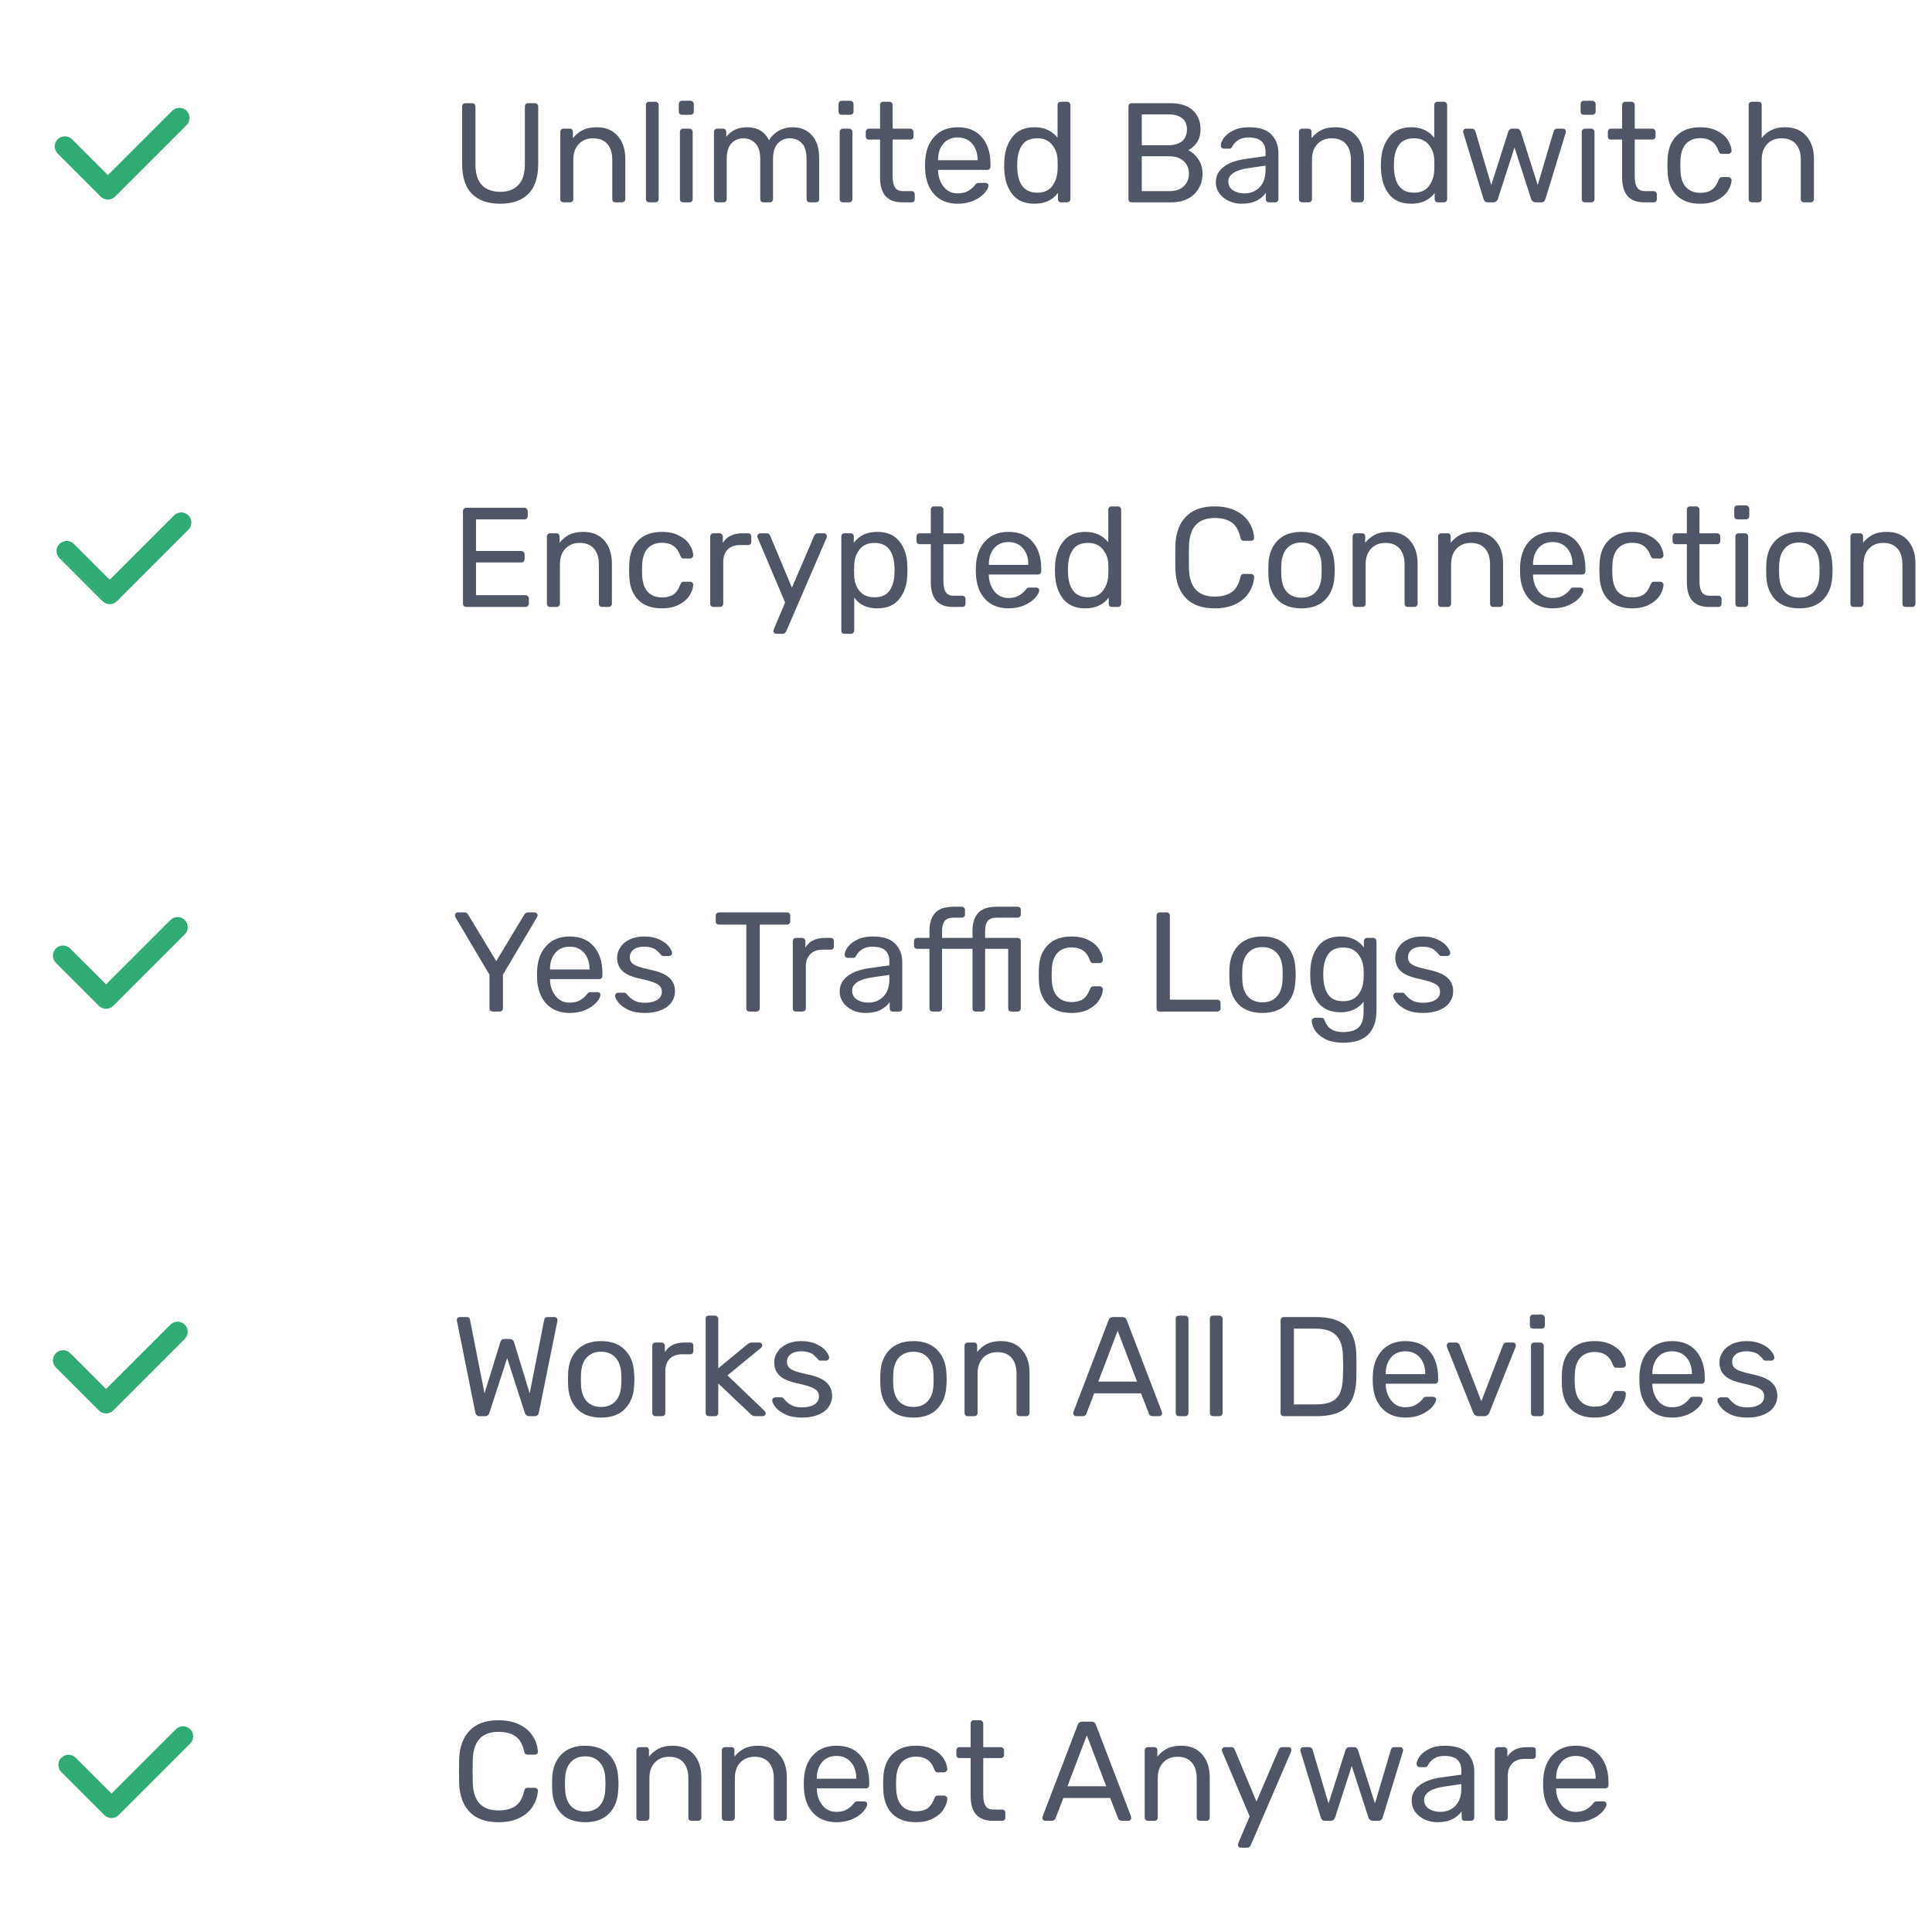 <svg width="191" height="190" viewBox="0 0 191 190" fill="none" xmlns="http://www.w3.org/2000/svg">
<path d="M46.08 60C45.987 60 45.912 59.972 45.856 59.916C45.8 59.851 45.772 59.771 45.772 59.678V50.536C45.772 50.433 45.8 50.354 45.856 50.298C45.912 50.233 45.987 50.2 46.08 50.2H51.834C51.937 50.2 52.016 50.233 52.072 50.298C52.138 50.354 52.17 50.433 52.17 50.536V51.04C52.17 51.133 52.138 51.208 52.072 51.264C52.016 51.32 51.937 51.348 51.834 51.348H47.06V54.47H51.526C51.629 54.47 51.708 54.503 51.764 54.568C51.83 54.624 51.862 54.703 51.862 54.806V55.282C51.862 55.375 51.83 55.455 51.764 55.52C51.708 55.576 51.629 55.604 51.526 55.604H47.06V58.838H51.946C52.049 58.838 52.128 58.871 52.184 58.936C52.25 58.992 52.282 59.071 52.282 59.174V59.678C52.282 59.771 52.25 59.851 52.184 59.916C52.119 59.972 52.04 60 51.946 60H46.08ZM54.389 60C54.296 60 54.216 59.972 54.151 59.916C54.095 59.851 54.067 59.771 54.067 59.678V53.042C54.067 52.949 54.095 52.874 54.151 52.818C54.216 52.753 54.296 52.72 54.389 52.72H54.991C55.094 52.72 55.173 52.748 55.229 52.804C55.285 52.86 55.313 52.939 55.313 53.042V53.658C55.593 53.313 55.915 53.047 56.279 52.86C56.652 52.673 57.114 52.58 57.665 52.58C58.561 52.58 59.256 52.869 59.751 53.448C60.246 54.017 60.493 54.773 60.493 55.716V59.678C60.493 59.771 60.46 59.851 60.395 59.916C60.339 59.972 60.264 60 60.171 60H59.527C59.434 60 59.354 59.972 59.289 59.916C59.233 59.851 59.205 59.771 59.205 59.678V55.8C59.205 55.128 59.042 54.605 58.715 54.232C58.388 53.859 57.922 53.672 57.315 53.672C56.718 53.672 56.242 53.863 55.887 54.246C55.532 54.619 55.355 55.137 55.355 55.8V59.678C55.355 59.771 55.322 59.851 55.257 59.916C55.201 59.972 55.126 60 55.033 60H54.389ZM65.428 60.14C64.43 60.14 63.65 59.86 63.09 59.3C62.53 58.731 62.236 57.937 62.208 56.92L62.194 56.36L62.208 55.8C62.236 54.783 62.53 53.994 63.09 53.434C63.65 52.865 64.43 52.58 65.428 52.58C66.1 52.58 66.665 52.701 67.122 52.944C67.589 53.177 67.934 53.471 68.158 53.826C68.391 54.181 68.517 54.535 68.536 54.89C68.546 54.974 68.513 55.049 68.438 55.114C68.373 55.179 68.298 55.212 68.214 55.212H67.598C67.505 55.212 67.435 55.193 67.388 55.156C67.341 55.109 67.295 55.03 67.248 54.918C67.08 54.461 66.847 54.139 66.548 53.952C66.259 53.756 65.89 53.658 65.442 53.658C64.854 53.658 64.388 53.84 64.042 54.204C63.697 54.568 63.51 55.123 63.482 55.87L63.468 56.36L63.482 56.85C63.51 57.597 63.697 58.152 64.042 58.516C64.388 58.88 64.854 59.062 65.442 59.062C65.9 59.062 66.273 58.969 66.562 58.782C66.852 58.586 67.08 58.259 67.248 57.802C67.295 57.69 67.341 57.615 67.388 57.578C67.435 57.531 67.505 57.508 67.598 57.508H68.214C68.298 57.508 68.373 57.541 68.438 57.606C68.513 57.671 68.546 57.746 68.536 57.83C68.517 58.175 68.391 58.525 68.158 58.88C67.934 59.235 67.589 59.533 67.122 59.776C66.665 60.019 66.1 60.14 65.428 60.14ZM70.535 60C70.442 60 70.363 59.972 70.297 59.916C70.242 59.851 70.213 59.771 70.213 59.678V53.056C70.213 52.963 70.242 52.883 70.297 52.818C70.363 52.753 70.442 52.72 70.535 52.72H71.124C71.226 52.72 71.305 52.753 71.362 52.818C71.427 52.874 71.46 52.953 71.46 53.056V53.672C71.842 53.037 72.491 52.72 73.406 52.72H73.951C74.054 52.72 74.133 52.748 74.189 52.804C74.246 52.86 74.273 52.939 74.273 53.042V53.56C74.273 53.653 74.246 53.733 74.189 53.798C74.133 53.854 74.054 53.882 73.951 53.882H73.153C72.64 53.882 72.234 54.031 71.936 54.33C71.646 54.629 71.501 55.035 71.501 55.548V59.678C71.501 59.771 71.469 59.851 71.403 59.916C71.338 59.972 71.259 60 71.165 60H70.535ZM76.751 62.66C76.667 62.66 76.597 62.632 76.541 62.576C76.485 62.52 76.457 62.455 76.457 62.38C76.457 62.352 76.481 62.268 76.527 62.128L77.619 59.566L74.945 53.252C74.889 53.14 74.861 53.061 74.861 53.014C74.871 52.93 74.903 52.86 74.959 52.804C75.015 52.748 75.081 52.72 75.155 52.72H75.799C75.948 52.72 76.061 52.795 76.135 52.944L78.291 58.096L80.503 52.944C80.578 52.795 80.69 52.72 80.839 52.72H81.469C81.544 52.72 81.609 52.748 81.665 52.804C81.721 52.86 81.749 52.925 81.749 53C81.749 53.065 81.726 53.149 81.679 53.252L77.717 62.436C77.671 62.511 77.619 62.567 77.563 62.604C77.516 62.641 77.451 62.66 77.367 62.66H76.751ZM83.497 62.66C83.403 62.66 83.324 62.632 83.259 62.576C83.203 62.52 83.175 62.441 83.175 62.338V53.042C83.175 52.939 83.203 52.86 83.259 52.804C83.324 52.748 83.403 52.72 83.497 52.72H84.085C84.187 52.72 84.267 52.748 84.323 52.804C84.379 52.86 84.407 52.939 84.407 53.042V53.658C84.948 52.939 85.718 52.58 86.717 52.58C87.697 52.58 88.429 52.893 88.915 53.518C89.409 54.134 89.671 54.923 89.699 55.884C89.708 55.987 89.713 56.145 89.713 56.36C89.713 56.575 89.708 56.733 89.699 56.836C89.671 57.788 89.409 58.577 88.915 59.202C88.429 59.827 87.697 60.14 86.717 60.14C85.718 60.14 84.962 59.785 84.449 59.076V62.338C84.449 62.431 84.416 62.506 84.351 62.562C84.295 62.627 84.22 62.66 84.127 62.66H83.497ZM86.451 59.048C87.123 59.048 87.613 58.838 87.921 58.418C88.229 57.998 88.397 57.447 88.425 56.766C88.434 56.673 88.439 56.537 88.439 56.36C88.439 54.568 87.776 53.672 86.451 53.672C85.797 53.672 85.303 53.891 84.967 54.33C84.64 54.759 84.467 55.268 84.449 55.856C84.439 55.959 84.435 56.141 84.435 56.402C84.435 56.663 84.439 56.845 84.449 56.948C84.467 57.517 84.645 58.012 84.981 58.432C85.326 58.843 85.816 59.048 86.451 59.048ZM94.191 60C92.745 60 92.021 59.183 92.021 57.55V53.798H90.915C90.822 53.798 90.747 53.77 90.691 53.714C90.635 53.658 90.607 53.583 90.607 53.49V53.042C90.607 52.949 90.635 52.874 90.691 52.818C90.747 52.753 90.822 52.72 90.915 52.72H92.021V50.382C92.021 50.289 92.049 50.214 92.105 50.158C92.161 50.093 92.236 50.06 92.329 50.06H92.945C93.038 50.06 93.113 50.093 93.169 50.158C93.234 50.214 93.267 50.289 93.267 50.382V52.72H95.003C95.097 52.72 95.171 52.753 95.227 52.818C95.293 52.874 95.325 52.949 95.325 53.042V53.49C95.325 53.583 95.293 53.658 95.227 53.714C95.171 53.77 95.097 53.798 95.003 53.798H93.267V57.452C93.267 57.928 93.342 58.287 93.491 58.53C93.65 58.773 93.916 58.894 94.289 58.894H95.143C95.237 58.894 95.311 58.927 95.367 58.992C95.423 59.048 95.451 59.123 95.451 59.216V59.678C95.451 59.771 95.423 59.851 95.367 59.916C95.311 59.972 95.237 60 95.143 60H94.191ZM99.703 60.14C98.751 60.14 97.99 59.846 97.421 59.258C96.852 58.661 96.539 57.849 96.483 56.822L96.469 56.346L96.483 55.884C96.539 54.876 96.852 54.073 97.421 53.476C97.99 52.879 98.751 52.58 99.703 52.58C100.73 52.58 101.523 52.907 102.083 53.56C102.652 54.213 102.937 55.1 102.937 56.22V56.472C102.937 56.565 102.904 56.645 102.839 56.71C102.783 56.766 102.708 56.794 102.615 56.794H97.757V56.92C97.785 57.527 97.972 58.045 98.317 58.474C98.662 58.903 99.12 59.118 99.689 59.118C100.128 59.118 100.482 59.034 100.753 58.866C101.033 58.689 101.243 58.507 101.383 58.32C101.467 58.208 101.532 58.143 101.579 58.124C101.626 58.096 101.705 58.082 101.817 58.082H102.433C102.517 58.082 102.587 58.105 102.643 58.152C102.708 58.199 102.741 58.259 102.741 58.334C102.741 58.539 102.615 58.787 102.363 59.076C102.111 59.365 101.752 59.617 101.285 59.832C100.828 60.037 100.3 60.14 99.703 60.14ZM101.663 55.842V55.8C101.663 55.147 101.486 54.615 101.131 54.204C100.776 53.793 100.3 53.588 99.703 53.588C99.096 53.588 98.62 53.793 98.275 54.204C97.93 54.615 97.757 55.147 97.757 55.8V55.842H101.663ZM107.299 60.14C106.319 60.14 105.582 59.823 105.087 59.188C104.602 58.553 104.341 57.751 104.303 56.78L104.289 56.36L104.303 55.94C104.341 54.979 104.607 54.181 105.101 53.546C105.596 52.902 106.329 52.58 107.299 52.58C108.27 52.58 109.026 52.925 109.567 53.616V50.382C109.567 50.289 109.595 50.214 109.651 50.158C109.717 50.093 109.796 50.06 109.889 50.06H110.519C110.613 50.06 110.687 50.093 110.743 50.158C110.809 50.214 110.841 50.289 110.841 50.382V59.678C110.841 59.771 110.809 59.851 110.743 59.916C110.687 59.972 110.613 60 110.519 60H109.917C109.824 60 109.749 59.972 109.693 59.916C109.637 59.851 109.609 59.771 109.609 59.678V59.076C109.077 59.785 108.307 60.14 107.299 60.14ZM107.565 59.048C108.219 59.048 108.709 58.833 109.035 58.404C109.362 57.965 109.539 57.447 109.567 56.85C109.577 56.747 109.581 56.57 109.581 56.318C109.581 56.057 109.577 55.875 109.567 55.772C109.549 55.203 109.367 54.713 109.021 54.302C108.685 53.882 108.2 53.672 107.565 53.672C106.893 53.672 106.403 53.882 106.095 54.302C105.787 54.722 105.619 55.273 105.591 55.954L105.577 56.36C105.577 58.152 106.24 59.048 107.565 59.048ZM120.079 60.14C118.838 60.14 117.89 59.804 117.237 59.132C116.593 58.451 116.248 57.522 116.201 56.346C116.192 56.094 116.187 55.683 116.187 55.114C116.187 54.535 116.192 54.115 116.201 53.854C116.248 52.678 116.593 51.754 117.237 51.082C117.89 50.401 118.838 50.06 120.079 50.06C120.91 50.06 121.614 50.209 122.193 50.508C122.772 50.797 123.206 51.18 123.495 51.656C123.794 52.132 123.957 52.641 123.985 53.182C123.985 53.266 123.952 53.336 123.887 53.392C123.831 53.439 123.761 53.462 123.677 53.462H122.977C122.884 53.462 122.809 53.439 122.753 53.392C122.697 53.345 122.655 53.266 122.627 53.154C122.468 52.435 122.179 51.931 121.759 51.642C121.348 51.353 120.788 51.208 120.079 51.208C118.455 51.208 117.61 52.113 117.545 53.924C117.536 54.176 117.531 54.563 117.531 55.086C117.531 55.609 117.536 56.005 117.545 56.276C117.61 58.077 118.455 58.978 120.079 58.978C120.779 58.978 121.339 58.833 121.759 58.544C122.179 58.255 122.468 57.755 122.627 57.046C122.655 56.934 122.697 56.855 122.753 56.808C122.809 56.761 122.884 56.738 122.977 56.738H123.677C123.761 56.738 123.831 56.766 123.887 56.822C123.952 56.869 123.985 56.934 123.985 57.018C123.957 57.559 123.794 58.068 123.495 58.544C123.206 59.02 122.772 59.407 122.193 59.706C121.614 59.995 120.91 60.14 120.079 60.14ZM128.662 60.14C127.635 60.14 126.842 59.851 126.282 59.272C125.731 58.693 125.437 57.923 125.4 56.962L125.386 56.36L125.4 55.758C125.437 54.797 125.736 54.027 126.296 53.448C126.865 52.869 127.654 52.58 128.662 52.58C129.67 52.58 130.454 52.869 131.014 53.448C131.583 54.027 131.886 54.797 131.924 55.758C131.942 55.963 131.952 56.164 131.952 56.36C131.952 56.556 131.942 56.757 131.924 56.962C131.886 57.923 131.588 58.693 131.028 59.272C130.477 59.851 129.688 60.14 128.662 60.14ZM128.662 59.09C129.259 59.09 129.73 58.903 130.076 58.53C130.43 58.147 130.622 57.601 130.65 56.892C130.659 56.799 130.664 56.621 130.664 56.36C130.664 56.099 130.659 55.921 130.65 55.828C130.622 55.119 130.43 54.577 130.076 54.204C129.73 53.821 129.259 53.63 128.662 53.63C128.064 53.63 127.588 53.821 127.234 54.204C126.888 54.577 126.702 55.119 126.674 55.828L126.66 56.36L126.674 56.892C126.702 57.601 126.888 58.147 127.234 58.53C127.588 58.903 128.064 59.09 128.662 59.09ZM134.041 60C133.948 60 133.869 59.972 133.803 59.916C133.747 59.851 133.719 59.771 133.719 59.678V53.042C133.719 52.949 133.747 52.874 133.803 52.818C133.869 52.753 133.948 52.72 134.041 52.72H134.643C134.746 52.72 134.825 52.748 134.881 52.804C134.937 52.86 134.965 52.939 134.965 53.042V53.658C135.245 53.313 135.567 53.047 135.931 52.86C136.305 52.673 136.767 52.58 137.317 52.58C138.213 52.58 138.909 52.869 139.403 53.448C139.898 54.017 140.145 54.773 140.145 55.716V59.678C140.145 59.771 140.113 59.851 140.047 59.916C139.991 59.972 139.917 60 139.823 60H139.179C139.086 60 139.007 59.972 138.941 59.916C138.885 59.851 138.857 59.771 138.857 59.678V55.8C138.857 55.128 138.694 54.605 138.367 54.232C138.041 53.859 137.574 53.672 136.967 53.672C136.37 53.672 135.894 53.863 135.539 54.246C135.185 54.619 135.007 55.137 135.007 55.8V59.678C135.007 59.771 134.975 59.851 134.909 59.916C134.853 59.972 134.779 60 134.685 60H134.041ZM142.491 60C142.397 60 142.318 59.972 142.253 59.916C142.197 59.851 142.169 59.771 142.169 59.678V53.042C142.169 52.949 142.197 52.874 142.253 52.818C142.318 52.753 142.397 52.72 142.491 52.72H143.093C143.195 52.72 143.275 52.748 143.331 52.804C143.387 52.86 143.415 52.939 143.415 53.042V53.658C143.695 53.313 144.017 53.047 144.381 52.86C144.754 52.673 145.216 52.58 145.767 52.58C146.663 52.58 147.358 52.869 147.853 53.448C148.347 54.017 148.595 54.773 148.595 55.716V59.678C148.595 59.771 148.562 59.851 148.497 59.916C148.441 59.972 148.366 60 148.273 60H147.629C147.535 60 147.456 59.972 147.391 59.916C147.335 59.851 147.307 59.771 147.307 59.678V55.8C147.307 55.128 147.143 54.605 146.817 54.232C146.49 53.859 146.023 53.672 145.417 53.672C144.819 53.672 144.343 53.863 143.989 54.246C143.634 54.619 143.457 55.137 143.457 55.8V59.678C143.457 59.771 143.424 59.851 143.359 59.916C143.303 59.972 143.228 60 143.135 60H142.491ZM153.502 60.14C152.55 60.14 151.789 59.846 151.22 59.258C150.65 58.661 150.338 57.849 150.282 56.822L150.268 56.346L150.282 55.884C150.338 54.876 150.65 54.073 151.22 53.476C151.789 52.879 152.55 52.58 153.502 52.58C154.528 52.58 155.322 52.907 155.882 53.56C156.451 54.213 156.736 55.1 156.736 56.22V56.472C156.736 56.565 156.703 56.645 156.638 56.71C156.582 56.766 156.507 56.794 156.414 56.794H151.556V56.92C151.584 57.527 151.77 58.045 152.116 58.474C152.461 58.903 152.918 59.118 153.488 59.118C153.926 59.118 154.281 59.034 154.552 58.866C154.832 58.689 155.042 58.507 155.182 58.32C155.266 58.208 155.331 58.143 155.378 58.124C155.424 58.096 155.504 58.082 155.616 58.082H156.232C156.316 58.082 156.386 58.105 156.442 58.152C156.507 58.199 156.54 58.259 156.54 58.334C156.54 58.539 156.414 58.787 156.162 59.076C155.91 59.365 155.55 59.617 155.084 59.832C154.626 60.037 154.099 60.14 153.502 60.14ZM155.462 55.842V55.8C155.462 55.147 155.284 54.615 154.93 54.204C154.575 53.793 154.099 53.588 153.502 53.588C152.895 53.588 152.419 53.793 152.074 54.204C151.728 54.615 151.556 55.147 151.556 55.8V55.842H155.462ZM161.35 60.14C160.351 60.14 159.572 59.86 159.012 59.3C158.452 58.731 158.158 57.937 158.13 56.92L158.116 56.36L158.13 55.8C158.158 54.783 158.452 53.994 159.012 53.434C159.572 52.865 160.351 52.58 161.35 52.58C162.022 52.58 162.587 52.701 163.044 52.944C163.511 53.177 163.856 53.471 164.08 53.826C164.313 54.181 164.439 54.535 164.458 54.89C164.467 54.974 164.435 55.049 164.36 55.114C164.295 55.179 164.22 55.212 164.136 55.212H163.52C163.427 55.212 163.357 55.193 163.31 55.156C163.263 55.109 163.217 55.03 163.17 54.918C163.002 54.461 162.769 54.139 162.47 53.952C162.181 53.756 161.812 53.658 161.364 53.658C160.776 53.658 160.309 53.84 159.964 54.204C159.619 54.568 159.432 55.123 159.404 55.87L159.39 56.36L159.404 56.85C159.432 57.597 159.619 58.152 159.964 58.516C160.309 58.88 160.776 59.062 161.364 59.062C161.821 59.062 162.195 58.969 162.484 58.782C162.773 58.586 163.002 58.259 163.17 57.802C163.217 57.69 163.263 57.615 163.31 57.578C163.357 57.531 163.427 57.508 163.52 57.508H164.136C164.22 57.508 164.295 57.541 164.36 57.606C164.435 57.671 164.467 57.746 164.458 57.83C164.439 58.175 164.313 58.525 164.08 58.88C163.856 59.235 163.511 59.533 163.044 59.776C162.587 60.019 162.022 60.14 161.35 60.14ZM168.935 60C167.489 60 166.765 59.183 166.765 57.55V53.798H165.659C165.566 53.798 165.491 53.77 165.435 53.714C165.379 53.658 165.351 53.583 165.351 53.49V53.042C165.351 52.949 165.379 52.874 165.435 52.818C165.491 52.753 165.566 52.72 165.659 52.72H166.765V50.382C166.765 50.289 166.793 50.214 166.849 50.158C166.905 50.093 166.98 50.06 167.073 50.06H167.689C167.783 50.06 167.857 50.093 167.913 50.158C167.979 50.214 168.011 50.289 168.011 50.382V52.72H169.747C169.841 52.72 169.915 52.753 169.971 52.818C170.037 52.874 170.069 52.949 170.069 53.042V53.49C170.069 53.583 170.037 53.658 169.971 53.714C169.915 53.77 169.841 53.798 169.747 53.798H168.011V57.452C168.011 57.928 168.086 58.287 168.235 58.53C168.394 58.773 168.66 58.894 169.033 58.894H169.887C169.981 58.894 170.055 58.927 170.111 58.992C170.167 59.048 170.195 59.123 170.195 59.216V59.678C170.195 59.771 170.167 59.851 170.111 59.916C170.055 59.972 169.981 60 169.887 60H168.935ZM171.773 51.348C171.68 51.348 171.6 51.32 171.535 51.264C171.479 51.199 171.451 51.119 171.451 51.026V50.298C171.451 50.205 171.479 50.125 171.535 50.06C171.6 49.995 171.68 49.962 171.773 49.962H172.599C172.692 49.962 172.772 49.995 172.837 50.06C172.902 50.125 172.935 50.205 172.935 50.298V51.026C172.935 51.119 172.902 51.199 172.837 51.264C172.772 51.32 172.692 51.348 172.599 51.348H171.773ZM171.885 60C171.792 60 171.712 59.972 171.647 59.916C171.591 59.851 171.563 59.771 171.563 59.678V53.042C171.563 52.949 171.591 52.874 171.647 52.818C171.712 52.753 171.792 52.72 171.885 52.72H172.501C172.594 52.72 172.669 52.753 172.725 52.818C172.79 52.874 172.823 52.949 172.823 53.042V59.678C172.823 59.771 172.79 59.851 172.725 59.916C172.669 59.972 172.594 60 172.501 60H171.885ZM177.88 60.14C176.854 60.14 176.06 59.851 175.5 59.272C174.95 58.693 174.656 57.923 174.618 56.962L174.604 56.36L174.618 55.758C174.656 54.797 174.954 54.027 175.514 53.448C176.084 52.869 176.872 52.58 177.88 52.58C178.888 52.58 179.672 52.869 180.232 53.448C180.802 54.027 181.105 54.797 181.142 55.758C181.161 55.963 181.17 56.164 181.17 56.36C181.17 56.556 181.161 56.757 181.142 56.962C181.105 57.923 180.806 58.693 180.246 59.272C179.696 59.851 178.907 60.14 177.88 60.14ZM177.88 59.09C178.478 59.09 178.949 58.903 179.294 58.53C179.649 58.147 179.84 57.601 179.868 56.892C179.878 56.799 179.882 56.621 179.882 56.36C179.882 56.099 179.878 55.921 179.868 55.828C179.84 55.119 179.649 54.577 179.294 54.204C178.949 53.821 178.478 53.63 177.88 53.63C177.283 53.63 176.807 53.821 176.452 54.204C176.107 54.577 175.92 55.119 175.892 55.828L175.878 56.36L175.892 56.892C175.92 57.601 176.107 58.147 176.452 58.53C176.807 58.903 177.283 59.09 177.88 59.09ZM183.26 60C183.167 60 183.087 59.972 183.022 59.916C182.966 59.851 182.938 59.771 182.938 59.678V53.042C182.938 52.949 182.966 52.874 183.022 52.818C183.087 52.753 183.167 52.72 183.26 52.72H183.862C183.965 52.72 184.044 52.748 184.1 52.804C184.156 52.86 184.184 52.939 184.184 53.042V53.658C184.464 53.313 184.786 53.047 185.15 52.86C185.523 52.673 185.985 52.58 186.536 52.58C187.432 52.58 188.127 52.869 188.622 53.448C189.117 54.017 189.364 54.773 189.364 55.716V59.678C189.364 59.771 189.331 59.851 189.266 59.916C189.21 59.972 189.135 60 189.042 60H188.398C188.305 60 188.225 59.972 188.16 59.916C188.104 59.851 188.076 59.771 188.076 59.678V55.8C188.076 55.128 187.913 54.605 187.586 54.232C187.259 53.859 186.793 53.672 186.186 53.672C185.589 53.672 185.113 53.863 184.758 54.246C184.403 54.619 184.226 55.137 184.226 55.8V59.678C184.226 59.771 184.193 59.851 184.128 59.916C184.072 59.972 183.997 60 183.904 60H183.26Z" fill="#4F5665"/>
<path d="M10.846 59.73C10.715 59.73 10.585 59.705 10.464 59.654C10.342 59.604 10.232 59.531 10.139 59.438L5.897 55.195C5.802 55.103 5.726 54.992 5.673 54.871C5.621 54.749 5.593 54.617 5.592 54.485C5.59 54.352 5.616 54.22 5.666 54.097C5.716 53.974 5.79 53.863 5.884 53.769C5.978 53.675 6.089 53.6 6.212 53.55C6.335 53.5 6.467 53.474 6.6 53.475C6.732 53.476 6.864 53.504 6.986 53.556C7.108 53.608 7.218 53.685 7.31 53.78L10.845 57.315L17.21 50.952C17.398 50.764 17.652 50.659 17.918 50.659C18.183 50.659 18.437 50.764 18.625 50.952C18.812 51.139 18.918 51.393 18.918 51.659C18.918 51.924 18.813 52.178 18.625 52.366L11.553 59.438C11.46 59.531 11.35 59.604 11.229 59.654C11.108 59.705 10.978 59.73 10.846 59.73Z" fill="#2FAB73"/>
<path d="M48.712 100C48.619 100 48.54 99.972 48.474 99.916C48.418 99.851 48.39 99.771 48.39 99.678V96.36L45.016 90.662C44.988 90.606 44.974 90.545 44.974 90.48C44.974 90.405 45.002 90.34 45.058 90.284C45.114 90.228 45.18 90.2 45.254 90.2H45.926C46.094 90.2 46.216 90.279 46.29 90.438L49.062 95.016L51.82 90.438C51.914 90.279 52.035 90.2 52.184 90.2H52.856C52.931 90.2 52.996 90.228 53.052 90.284C53.118 90.34 53.15 90.405 53.15 90.48C53.15 90.527 53.132 90.587 53.094 90.662L49.72 96.36V99.678C49.72 99.771 49.688 99.851 49.622 99.916C49.566 99.972 49.487 100 49.384 100H48.712ZM56.322 100.14C55.37 100.14 54.609 99.846 54.04 99.258C53.471 98.661 53.158 97.849 53.102 96.822L53.088 96.346L53.102 95.884C53.158 94.876 53.471 94.073 54.04 93.476C54.609 92.879 55.37 92.58 56.322 92.58C57.349 92.58 58.142 92.907 58.702 93.56C59.271 94.213 59.556 95.1 59.556 96.22V96.472C59.556 96.565 59.523 96.645 59.458 96.71C59.402 96.766 59.327 96.794 59.234 96.794H54.376V96.92C54.404 97.527 54.591 98.045 54.936 98.474C55.281 98.903 55.739 99.118 56.308 99.118C56.747 99.118 57.101 99.034 57.372 98.866C57.652 98.689 57.862 98.507 58.002 98.32C58.086 98.208 58.151 98.143 58.198 98.124C58.245 98.096 58.324 98.082 58.436 98.082H59.052C59.136 98.082 59.206 98.105 59.262 98.152C59.327 98.199 59.36 98.259 59.36 98.334C59.36 98.539 59.234 98.787 58.982 99.076C58.73 99.365 58.371 99.617 57.904 99.832C57.447 100.037 56.919 100.14 56.322 100.14ZM58.282 95.842V95.8C58.282 95.147 58.105 94.615 57.75 94.204C57.395 93.793 56.919 93.588 56.322 93.588C55.715 93.588 55.239 93.793 54.894 94.204C54.549 94.615 54.376 95.147 54.376 95.8V95.842H58.282ZM63.75 100.14C63.106 100.14 62.56 100.037 62.112 99.832C61.674 99.617 61.347 99.375 61.132 99.104C60.918 98.833 60.81 98.609 60.81 98.432C60.81 98.339 60.843 98.269 60.908 98.222C60.974 98.166 61.044 98.138 61.118 98.138H61.706C61.762 98.138 61.804 98.147 61.832 98.166C61.87 98.185 61.916 98.227 61.972 98.292C62.187 98.553 62.425 98.759 62.686 98.908C62.957 99.057 63.316 99.132 63.764 99.132C64.268 99.132 64.67 99.039 64.968 98.852C65.276 98.665 65.43 98.395 65.43 98.04C65.43 97.807 65.365 97.62 65.234 97.48C65.104 97.34 64.884 97.214 64.576 97.102C64.278 96.99 63.83 96.869 63.232 96.738C62.42 96.561 61.846 96.304 61.51 95.968C61.174 95.632 61.006 95.198 61.006 94.666C61.006 94.321 61.109 93.989 61.314 93.672C61.52 93.345 61.823 93.084 62.224 92.888C62.635 92.683 63.12 92.58 63.68 92.58C64.268 92.58 64.768 92.678 65.178 92.874C65.598 93.07 65.911 93.299 66.116 93.56C66.331 93.821 66.438 94.041 66.438 94.218C66.438 94.302 66.406 94.372 66.34 94.428C66.284 94.484 66.214 94.512 66.13 94.512H65.598C65.468 94.512 65.374 94.461 65.318 94.358C65.16 94.181 65.024 94.045 64.912 93.952C64.81 93.849 64.656 93.765 64.45 93.7C64.245 93.625 63.988 93.588 63.68 93.588C63.223 93.588 62.873 93.686 62.63 93.882C62.388 94.069 62.266 94.321 62.266 94.638C62.266 94.834 62.318 95.002 62.42 95.142C62.523 95.273 62.719 95.399 63.008 95.52C63.298 95.632 63.727 95.749 64.296 95.87C65.183 96.057 65.808 96.323 66.172 96.668C66.546 97.013 66.732 97.457 66.732 97.998C66.732 98.399 66.616 98.763 66.382 99.09C66.158 99.417 65.818 99.673 65.36 99.86C64.912 100.047 64.376 100.14 63.75 100.14ZM74.104 100C74.01 100 73.931 99.972 73.866 99.916C73.81 99.851 73.782 99.771 73.782 99.678V91.404H71.08C70.986 91.404 70.907 91.376 70.842 91.32C70.786 91.255 70.758 91.175 70.758 91.082V90.536C70.758 90.433 70.786 90.354 70.842 90.298C70.907 90.233 70.986 90.2 71.08 90.2H77.8C77.902 90.2 77.982 90.233 78.038 90.298C78.094 90.354 78.122 90.433 78.122 90.536V91.082C78.122 91.175 78.089 91.255 78.024 91.32C77.968 91.376 77.893 91.404 77.8 91.404H75.112V99.678C75.112 99.771 75.079 99.851 75.014 99.916C74.948 99.972 74.869 100 74.776 100H74.104ZM78.698 100C78.604 100 78.525 99.972 78.46 99.916C78.404 99.851 78.376 99.771 78.376 99.678V93.056C78.376 92.963 78.404 92.883 78.46 92.818C78.525 92.753 78.604 92.72 78.698 92.72H79.286C79.388 92.72 79.468 92.753 79.524 92.818C79.589 92.874 79.622 92.953 79.622 93.056V93.672C80.004 93.037 80.653 92.72 81.568 92.72H82.114C82.216 92.72 82.296 92.748 82.352 92.804C82.408 92.86 82.436 92.939 82.436 93.042V93.56C82.436 93.653 82.408 93.733 82.352 93.798C82.296 93.854 82.216 93.882 82.114 93.882H81.316C80.802 93.882 80.396 94.031 80.098 94.33C79.808 94.629 79.664 95.035 79.664 95.548V99.678C79.664 99.771 79.631 99.851 79.566 99.916C79.5 99.972 79.421 100 79.328 100H78.698ZM85.546 100.14C85.088 100.14 84.664 100.047 84.272 99.86C83.889 99.673 83.581 99.421 83.348 99.104C83.124 98.777 83.012 98.418 83.012 98.026C83.012 97.41 83.264 96.906 83.768 96.514C84.272 96.122 84.958 95.861 85.826 95.73L87.926 95.436V95.03C87.926 94.069 87.371 93.588 86.26 93.588C85.831 93.588 85.485 93.677 85.224 93.854C84.963 94.022 84.771 94.223 84.65 94.456C84.612 94.549 84.57 94.615 84.524 94.652C84.487 94.68 84.43 94.694 84.356 94.694H83.81C83.726 94.694 83.651 94.666 83.586 94.61C83.53 94.545 83.502 94.47 83.502 94.386C83.502 94.171 83.6 93.924 83.796 93.644C84.001 93.355 84.314 93.107 84.734 92.902C85.154 92.687 85.667 92.58 86.274 92.58C87.319 92.58 88.066 92.823 88.514 93.308C88.971 93.793 89.2 94.4 89.2 95.128V99.678C89.2 99.771 89.167 99.851 89.102 99.916C89.046 99.972 88.971 100 88.878 100H88.262C88.168 100 88.094 99.972 88.038 99.916C87.982 99.851 87.954 99.771 87.954 99.678V99.062C87.749 99.37 87.45 99.627 87.058 99.832C86.666 100.037 86.162 100.14 85.546 100.14ZM85.826 99.118C86.442 99.118 86.946 98.917 87.338 98.516C87.73 98.115 87.926 97.531 87.926 96.766V96.374L86.288 96.612C85.616 96.705 85.107 96.864 84.762 97.088C84.416 97.312 84.244 97.592 84.244 97.928C84.244 98.311 84.398 98.605 84.706 98.81C85.023 99.015 85.397 99.118 85.826 99.118ZM92.209 100C92.115 100 92.036 99.972 91.971 99.916C91.915 99.851 91.887 99.771 91.887 99.678V93.798H90.683C90.589 93.798 90.51 93.77 90.445 93.714C90.389 93.658 90.361 93.583 90.361 93.49V93.042C90.361 92.949 90.389 92.874 90.445 92.818C90.51 92.753 90.589 92.72 90.683 92.72H91.887V92.02C91.887 91.264 92.069 90.681 92.433 90.27C92.806 89.85 93.413 89.64 94.253 89.64H95.079C95.172 89.64 95.247 89.673 95.303 89.738C95.368 89.794 95.401 89.869 95.401 89.962V90.41C95.401 90.503 95.368 90.578 95.303 90.634C95.247 90.69 95.172 90.718 95.079 90.718H94.281C93.851 90.718 93.553 90.83 93.385 91.054C93.217 91.278 93.133 91.623 93.133 92.09V92.72H96.143V92.02C96.143 91.264 96.325 90.681 96.689 90.27C97.062 89.85 97.669 89.64 98.509 89.64H100.595C100.697 89.64 100.777 89.668 100.833 89.724C100.889 89.78 100.917 89.859 100.917 89.962V90.41C100.917 90.503 100.884 90.578 100.819 90.634C100.763 90.69 100.688 90.718 100.595 90.718H98.537C98.107 90.718 97.809 90.83 97.641 91.054C97.473 91.278 97.389 91.623 97.389 92.09V92.72H100.595C100.697 92.72 100.777 92.748 100.833 92.804C100.889 92.86 100.917 92.939 100.917 93.042V99.678C100.917 99.771 100.884 99.851 100.819 99.916C100.763 99.972 100.688 100 100.595 100H99.993C99.899 100 99.82 99.972 99.755 99.916C99.699 99.851 99.671 99.771 99.671 99.678V93.798H97.389V99.678C97.389 99.771 97.356 99.851 97.291 99.916C97.235 99.972 97.16 100 97.067 100H96.451C96.357 100 96.283 99.972 96.227 99.916C96.171 99.851 96.143 99.771 96.143 99.678V93.798H93.133V99.678C93.133 99.771 93.1 99.851 93.035 99.916C92.979 99.972 92.904 100 92.811 100H92.209ZM105.924 100.14C104.926 100.14 104.146 99.86 103.586 99.3C103.026 98.731 102.732 97.937 102.704 96.92L102.69 96.36L102.704 95.8C102.732 94.783 103.026 93.994 103.586 93.434C104.146 92.865 104.926 92.58 105.924 92.58C106.596 92.58 107.161 92.701 107.618 92.944C108.085 93.177 108.43 93.471 108.654 93.826C108.888 94.181 109.014 94.535 109.032 94.89C109.042 94.974 109.009 95.049 108.934 95.114C108.869 95.179 108.794 95.212 108.71 95.212H108.094C108.001 95.212 107.931 95.193 107.884 95.156C107.838 95.109 107.791 95.03 107.744 94.918C107.576 94.461 107.343 94.139 107.044 93.952C106.755 93.756 106.386 93.658 105.938 93.658C105.35 93.658 104.884 93.84 104.538 94.204C104.193 94.568 104.006 95.123 103.978 95.87L103.964 96.36L103.978 96.85C104.006 97.597 104.193 98.152 104.538 98.516C104.884 98.88 105.35 99.062 105.938 99.062C106.396 99.062 106.769 98.969 107.058 98.782C107.348 98.586 107.576 98.259 107.744 97.802C107.791 97.69 107.838 97.615 107.884 97.578C107.931 97.531 108.001 97.508 108.094 97.508H108.71C108.794 97.508 108.869 97.541 108.934 97.606C109.009 97.671 109.042 97.746 109.032 97.83C109.014 98.175 108.888 98.525 108.654 98.88C108.43 99.235 108.085 99.533 107.618 99.776C107.161 100.019 106.596 100.14 105.924 100.14ZM114.645 100C114.552 100 114.477 99.972 114.421 99.916C114.365 99.851 114.337 99.771 114.337 99.678V90.522C114.337 90.429 114.365 90.354 114.421 90.298C114.477 90.233 114.552 90.2 114.645 90.2H115.345C115.438 90.2 115.513 90.233 115.569 90.298C115.625 90.354 115.653 90.429 115.653 90.522V98.824H120.329C120.432 98.824 120.511 98.857 120.567 98.922C120.632 98.978 120.665 99.053 120.665 99.146V99.678C120.665 99.771 120.632 99.851 120.567 99.916C120.502 99.972 120.422 100 120.329 100H114.645ZM124.806 100.14C123.779 100.14 122.986 99.851 122.426 99.272C121.875 98.693 121.581 97.923 121.544 96.962L121.53 96.36L121.544 95.758C121.581 94.797 121.88 94.027 122.44 93.448C123.009 92.869 123.798 92.58 124.806 92.58C125.814 92.58 126.598 92.869 127.158 93.448C127.727 94.027 128.031 94.797 128.068 95.758C128.087 95.963 128.096 96.164 128.096 96.36C128.096 96.556 128.087 96.757 128.068 96.962C128.031 97.923 127.732 98.693 127.172 99.272C126.621 99.851 125.833 100.14 124.806 100.14ZM124.806 99.09C125.403 99.09 125.875 98.903 126.22 98.53C126.575 98.147 126.766 97.601 126.794 96.892C126.803 96.799 126.808 96.621 126.808 96.36C126.808 96.099 126.803 95.921 126.794 95.828C126.766 95.119 126.575 94.577 126.22 94.204C125.875 93.821 125.403 93.63 124.806 93.63C124.209 93.63 123.733 93.821 123.378 94.204C123.033 94.577 122.846 95.119 122.818 95.828L122.804 96.36L122.818 96.892C122.846 97.601 123.033 98.147 123.378 98.53C123.733 98.903 124.209 99.09 124.806 99.09ZM132.818 103.08C132.043 103.08 131.423 102.949 130.956 102.688C130.489 102.427 130.158 102.128 129.962 101.792C129.775 101.456 129.682 101.167 129.682 100.924C129.682 100.84 129.715 100.765 129.78 100.7C129.845 100.644 129.92 100.616 130.004 100.616H130.62C130.704 100.616 130.774 100.635 130.83 100.672C130.886 100.719 130.933 100.798 130.97 100.91C131.231 101.657 131.824 102.03 132.748 102.03C133.448 102.03 133.966 101.881 134.302 101.582C134.638 101.283 134.806 100.756 134.806 100V99.034C134.265 99.725 133.509 100.07 132.538 100.07C131.549 100.07 130.807 99.753 130.312 99.118C129.827 98.483 129.57 97.681 129.542 96.71L129.528 96.318L129.542 95.94C129.57 94.979 129.827 94.181 130.312 93.546C130.807 92.902 131.549 92.58 132.538 92.58C133.518 92.58 134.283 92.939 134.834 93.658V93.056C134.834 92.963 134.862 92.883 134.918 92.818C134.983 92.753 135.063 92.72 135.156 92.72H135.758C135.851 92.72 135.926 92.753 135.982 92.818C136.047 92.883 136.08 92.963 136.08 93.056V99.846C136.08 102.002 134.993 103.08 132.818 103.08ZM132.79 98.978C133.443 98.978 133.933 98.768 134.26 98.348C134.596 97.919 134.778 97.405 134.806 96.808C134.815 96.724 134.82 96.561 134.82 96.318C134.82 96.085 134.815 95.926 134.806 95.842C134.778 95.245 134.596 94.736 134.26 94.316C133.933 93.887 133.443 93.672 132.79 93.672C132.118 93.672 131.628 93.887 131.32 94.316C131.021 94.736 130.858 95.282 130.83 95.954L130.816 96.318L130.83 96.696C130.858 97.368 131.021 97.919 131.32 98.348C131.628 98.768 132.118 98.978 132.79 98.978ZM140.682 100.14C140.038 100.14 139.492 100.037 139.044 99.832C138.605 99.617 138.279 99.375 138.064 99.104C137.849 98.833 137.742 98.609 137.742 98.432C137.742 98.339 137.775 98.269 137.84 98.222C137.905 98.166 137.975 98.138 138.05 98.138H138.638C138.694 98.138 138.736 98.147 138.764 98.166C138.801 98.185 138.848 98.227 138.904 98.292C139.119 98.553 139.357 98.759 139.618 98.908C139.889 99.057 140.248 99.132 140.696 99.132C141.2 99.132 141.601 99.039 141.9 98.852C142.208 98.665 142.362 98.395 142.362 98.04C142.362 97.807 142.297 97.62 142.166 97.48C142.035 97.34 141.816 97.214 141.508 97.102C141.209 96.99 140.761 96.869 140.164 96.738C139.352 96.561 138.778 96.304 138.442 95.968C138.106 95.632 137.938 95.198 137.938 94.666C137.938 94.321 138.041 93.989 138.246 93.672C138.451 93.345 138.755 93.084 139.156 92.888C139.567 92.683 140.052 92.58 140.612 92.58C141.2 92.58 141.699 92.678 142.11 92.874C142.53 93.07 142.843 93.299 143.048 93.56C143.263 93.821 143.37 94.041 143.37 94.218C143.37 94.302 143.337 94.372 143.272 94.428C143.216 94.484 143.146 94.512 143.062 94.512H142.53C142.399 94.512 142.306 94.461 142.25 94.358C142.091 94.181 141.956 94.045 141.844 93.952C141.741 93.849 141.587 93.765 141.382 93.7C141.177 93.625 140.92 93.588 140.612 93.588C140.155 93.588 139.805 93.686 139.562 93.882C139.319 94.069 139.198 94.321 139.198 94.638C139.198 94.834 139.249 95.002 139.352 95.142C139.455 95.273 139.651 95.399 139.94 95.52C140.229 95.632 140.659 95.749 141.228 95.87C142.115 96.057 142.74 96.323 143.104 96.668C143.477 97.013 143.664 97.457 143.664 97.998C143.664 98.399 143.547 98.763 143.314 99.09C143.09 99.417 142.749 99.673 142.292 99.86C141.844 100.047 141.307 100.14 140.682 100.14Z" fill="#4F5665"/>
<path d="M10.486 99.73C10.355 99.73 10.225 99.705 10.103 99.654C9.982 99.604 9.872 99.531 9.779 99.438L5.537 95.195C5.441 95.103 5.365 94.993 5.313 94.871C5.26 94.749 5.233 94.617 5.231 94.485C5.23 94.352 5.255 94.22 5.305 94.097C5.356 93.974 5.43 93.863 5.524 93.769C5.617 93.675 5.729 93.6 5.852 93.55C5.975 93.5 6.106 93.474 6.239 93.475C6.372 93.476 6.503 93.504 6.625 93.556C6.747 93.609 6.858 93.685 6.95 93.78L10.485 97.315L16.85 90.952C17.038 90.764 17.292 90.659 17.557 90.659C17.822 90.659 18.077 90.764 18.265 90.951C18.452 91.139 18.558 91.393 18.558 91.659C18.558 91.924 18.453 92.178 18.265 92.366L11.193 99.438C11.1 99.531 10.99 99.604 10.869 99.654C10.747 99.705 10.617 99.73 10.486 99.73Z" fill="#2FAB73"/>
<path d="M47.424 140C47.191 140 47.046 139.879 46.99 139.636L45.184 130.634L45.156 130.48C45.156 130.405 45.184 130.34 45.24 130.284C45.296 130.228 45.362 130.2 45.436 130.2H46.122C46.318 130.2 46.43 130.279 46.458 130.438L47.9 137.746L49.454 132.706C49.51 132.482 49.655 132.37 49.888 132.37H50.378C50.602 132.37 50.752 132.482 50.826 132.706L52.366 137.746L53.808 130.438C53.836 130.279 53.953 130.2 54.158 130.2H54.83C54.905 130.2 54.97 130.228 55.026 130.284C55.082 130.34 55.11 130.405 55.11 130.48C55.11 130.536 55.106 130.587 55.096 130.634L53.276 139.636C53.23 139.879 53.085 140 52.842 140H52.338C52.105 140 51.951 139.883 51.876 139.65L50.14 134.26L48.39 139.65C48.325 139.883 48.176 140 47.942 140H47.424ZM59.427 140.14C58.401 140.14 57.607 139.851 57.047 139.272C56.497 138.693 56.203 137.923 56.165 136.962L56.151 136.36L56.165 135.758C56.203 134.797 56.501 134.027 57.061 133.448C57.631 132.869 58.419 132.58 59.427 132.58C60.435 132.58 61.219 132.869 61.779 133.448C62.349 134.027 62.652 134.797 62.689 135.758C62.708 135.963 62.717 136.164 62.717 136.36C62.717 136.556 62.708 136.757 62.689 136.962C62.652 137.923 62.353 138.693 61.793 139.272C61.243 139.851 60.454 140.14 59.427 140.14ZM59.427 139.09C60.025 139.09 60.496 138.903 60.841 138.53C61.196 138.147 61.387 137.601 61.415 136.892C61.425 136.799 61.429 136.621 61.429 136.36C61.429 136.099 61.425 135.921 61.415 135.828C61.387 135.119 61.196 134.577 60.841 134.204C60.496 133.821 60.025 133.63 59.427 133.63C58.83 133.63 58.354 133.821 57.999 134.204C57.654 134.577 57.467 135.119 57.439 135.828L57.425 136.36L57.439 136.892C57.467 137.601 57.654 138.147 57.999 138.53C58.354 138.903 58.83 139.09 59.427 139.09ZM64.807 140C64.714 140 64.634 139.972 64.569 139.916C64.513 139.851 64.485 139.771 64.485 139.678V133.056C64.485 132.963 64.513 132.883 64.569 132.818C64.634 132.753 64.714 132.72 64.807 132.72H65.395C65.498 132.72 65.577 132.753 65.633 132.818C65.698 132.874 65.731 132.953 65.731 133.056V133.672C66.114 133.037 66.762 132.72 67.677 132.72H68.223C68.326 132.72 68.405 132.748 68.461 132.804C68.517 132.86 68.545 132.939 68.545 133.042V133.56C68.545 133.653 68.517 133.733 68.461 133.798C68.405 133.854 68.326 133.882 68.223 133.882H67.425C66.912 133.882 66.506 134.031 66.207 134.33C65.918 134.629 65.773 135.035 65.773 135.548V139.678C65.773 139.771 65.74 139.851 65.675 139.916C65.61 139.972 65.53 140 65.437 140H64.807ZM70.085 140C69.991 140 69.912 139.972 69.847 139.916C69.791 139.851 69.763 139.771 69.763 139.678V130.382C69.763 130.279 69.791 130.2 69.847 130.144C69.912 130.088 69.991 130.06 70.085 130.06H70.687C70.78 130.06 70.855 130.093 70.911 130.158C70.976 130.214 71.009 130.289 71.009 130.382V135.268L73.809 132.958C73.949 132.855 74.047 132.79 74.103 132.762C74.159 132.734 74.247 132.72 74.369 132.72H75.069C75.153 132.72 75.218 132.748 75.265 132.804C75.321 132.851 75.349 132.921 75.349 133.014C75.349 133.098 75.297 133.187 75.195 133.28L71.919 135.968L75.545 139.44C75.647 139.543 75.699 139.631 75.699 139.706C75.699 139.79 75.671 139.86 75.615 139.916C75.568 139.972 75.503 140 75.419 140H74.733C74.593 140 74.49 139.986 74.425 139.958C74.369 139.93 74.285 139.865 74.173 139.762L71.009 136.766V139.678C71.009 139.771 70.976 139.851 70.911 139.916C70.855 139.972 70.78 140 70.687 140H70.085ZM79.282 140.14C78.638 140.14 78.092 140.037 77.644 139.832C77.205 139.617 76.878 139.375 76.664 139.104C76.449 138.833 76.342 138.609 76.342 138.432C76.342 138.339 76.374 138.269 76.44 138.222C76.505 138.166 76.575 138.138 76.65 138.138H77.238C77.294 138.138 77.336 138.147 77.364 138.166C77.401 138.185 77.448 138.227 77.504 138.292C77.718 138.553 77.956 138.759 78.218 138.908C78.488 139.057 78.848 139.132 79.296 139.132C79.8 139.132 80.201 139.039 80.5 138.852C80.808 138.665 80.962 138.395 80.962 138.04C80.962 137.807 80.896 137.62 80.766 137.48C80.635 137.34 80.416 137.214 80.108 137.102C79.809 136.99 79.361 136.869 78.764 136.738C77.952 136.561 77.378 136.304 77.042 135.968C76.706 135.632 76.538 135.198 76.538 134.666C76.538 134.321 76.64 133.989 76.846 133.672C77.051 133.345 77.354 133.084 77.756 132.888C78.166 132.683 78.652 132.58 79.212 132.58C79.8 132.58 80.299 132.678 80.71 132.874C81.13 133.07 81.442 133.299 81.648 133.56C81.862 133.821 81.97 134.041 81.97 134.218C81.97 134.302 81.937 134.372 81.872 134.428C81.816 134.484 81.746 134.512 81.662 134.512H81.13C80.999 134.512 80.906 134.461 80.85 134.358C80.691 134.181 80.556 134.045 80.444 133.952C80.341 133.849 80.187 133.765 79.982 133.7C79.776 133.625 79.52 133.588 79.212 133.588C78.754 133.588 78.404 133.686 78.162 133.882C77.919 134.069 77.798 134.321 77.798 134.638C77.798 134.834 77.849 135.002 77.952 135.142C78.054 135.273 78.25 135.399 78.54 135.52C78.829 135.632 79.258 135.749 79.828 135.87C80.714 136.057 81.34 136.323 81.704 136.668C82.077 137.013 82.264 137.457 82.264 137.998C82.264 138.399 82.147 138.763 81.914 139.09C81.69 139.417 81.349 139.673 80.892 139.86C80.444 140.047 79.907 140.14 79.282 140.14ZM90.298 140.14C89.272 140.14 88.478 139.851 87.918 139.272C87.368 138.693 87.074 137.923 87.036 136.962L87.022 136.36L87.036 135.758C87.074 134.797 87.372 134.027 87.932 133.448C88.502 132.869 89.29 132.58 90.298 132.58C91.306 132.58 92.09 132.869 92.65 133.448C93.22 134.027 93.523 134.797 93.56 135.758C93.579 135.963 93.588 136.164 93.588 136.36C93.588 136.556 93.579 136.757 93.56 136.962C93.523 137.923 93.224 138.693 92.664 139.272C92.114 139.851 91.325 140.14 90.298 140.14ZM90.298 139.09C90.896 139.09 91.367 138.903 91.712 138.53C92.067 138.147 92.258 137.601 92.286 136.892C92.296 136.799 92.3 136.621 92.3 136.36C92.3 136.099 92.296 135.921 92.286 135.828C92.258 135.119 92.067 134.577 91.712 134.204C91.367 133.821 90.896 133.63 90.298 133.63C89.701 133.63 89.225 133.821 88.87 134.204C88.525 134.577 88.338 135.119 88.31 135.828L88.296 136.36L88.31 136.892C88.338 137.601 88.525 138.147 88.87 138.53C89.225 138.903 89.701 139.09 90.298 139.09ZM95.678 140C95.585 140 95.505 139.972 95.44 139.916C95.384 139.851 95.356 139.771 95.356 139.678V133.042C95.356 132.949 95.384 132.874 95.44 132.818C95.505 132.753 95.585 132.72 95.678 132.72H96.28C96.383 132.72 96.462 132.748 96.518 132.804C96.574 132.86 96.602 132.939 96.602 133.042V133.658C96.882 133.313 97.204 133.047 97.568 132.86C97.941 132.673 98.403 132.58 98.954 132.58C99.85 132.58 100.545 132.869 101.04 133.448C101.535 134.017 101.782 134.773 101.782 135.716V139.678C101.782 139.771 101.749 139.851 101.684 139.916C101.628 139.972 101.553 140 101.46 140H100.816C100.723 140 100.643 139.972 100.578 139.916C100.522 139.851 100.494 139.771 100.494 139.678V135.8C100.494 135.128 100.331 134.605 100.004 134.232C99.677 133.859 99.211 133.672 98.604 133.672C98.007 133.672 97.531 133.863 97.176 134.246C96.821 134.619 96.644 135.137 96.644 135.8V139.678C96.644 139.771 96.611 139.851 96.546 139.916C96.49 139.972 96.415 140 96.322 140H95.678ZM106.378 140C106.303 140 106.238 139.972 106.182 139.916C106.126 139.86 106.098 139.795 106.098 139.72L106.126 139.566L109.598 130.508C109.672 130.303 109.822 130.2 110.046 130.2H110.942C111.166 130.2 111.315 130.303 111.39 130.508L114.862 139.566L114.89 139.72C114.89 139.795 114.857 139.86 114.792 139.916C114.736 139.972 114.67 140 114.596 140H113.938C113.844 140 113.765 139.977 113.7 139.93C113.644 139.874 113.606 139.818 113.588 139.762L112.804 137.746H108.17L107.4 139.762C107.325 139.921 107.208 140 107.05 140H106.378ZM108.576 136.584H112.412L110.494 131.558L108.576 136.584ZM116.555 140C116.462 140 116.383 139.972 116.317 139.916C116.261 139.851 116.233 139.771 116.233 139.678V130.382C116.233 130.279 116.261 130.2 116.317 130.144C116.383 130.088 116.462 130.06 116.555 130.06H117.171C117.265 130.06 117.339 130.093 117.395 130.158C117.461 130.214 117.493 130.289 117.493 130.382V139.678C117.493 139.771 117.461 139.851 117.395 139.916C117.339 139.972 117.265 140 117.171 140H116.555ZM119.932 140C119.839 140 119.76 139.972 119.694 139.916C119.638 139.851 119.61 139.771 119.61 139.678V130.382C119.61 130.279 119.638 130.2 119.694 130.144C119.76 130.088 119.839 130.06 119.932 130.06H120.548C120.642 130.06 120.716 130.093 120.772 130.158C120.838 130.214 120.87 130.289 120.87 130.382V139.678C120.87 139.771 120.838 139.851 120.772 139.916C120.716 139.972 120.642 140 120.548 140H119.932ZM126.909 140C126.815 140 126.741 139.972 126.685 139.916C126.629 139.851 126.601 139.771 126.601 139.678V130.536C126.601 130.433 126.629 130.354 126.685 130.298C126.741 130.233 126.815 130.2 126.909 130.2H130.073C131.482 130.2 132.499 130.517 133.125 131.152C133.75 131.777 134.072 132.725 134.091 133.994C134.1 134.265 134.105 134.629 134.105 135.086C134.105 135.543 134.1 135.912 134.091 136.192C134.072 137.079 133.927 137.802 133.657 138.362C133.395 138.913 132.98 139.323 132.411 139.594C131.841 139.865 131.085 140 130.143 140H126.909ZM130.073 138.838C130.726 138.838 131.244 138.749 131.627 138.572C132.019 138.385 132.299 138.101 132.467 137.718C132.644 137.326 132.742 136.799 132.761 136.136C132.779 135.576 132.789 135.226 132.789 135.086C132.789 134.937 132.779 134.591 132.761 134.05C132.742 133.117 132.518 132.435 132.089 132.006C131.669 131.567 130.973 131.348 130.003 131.348H127.917V138.838H130.073ZM138.941 140.14C137.989 140.14 137.229 139.846 136.659 139.258C136.09 138.661 135.777 137.849 135.721 136.822L135.707 136.346L135.721 135.884C135.777 134.876 136.09 134.073 136.659 133.476C137.229 132.879 137.989 132.58 138.941 132.58C139.968 132.58 140.761 132.907 141.321 133.56C141.891 134.213 142.175 135.1 142.175 136.22V136.472C142.175 136.565 142.143 136.645 142.077 136.71C142.021 136.766 141.947 136.794 141.853 136.794H136.995V136.92C137.023 137.527 137.21 138.045 137.555 138.474C137.901 138.903 138.358 139.118 138.927 139.118C139.366 139.118 139.721 139.034 139.991 138.866C140.271 138.689 140.481 138.507 140.621 138.32C140.705 138.208 140.771 138.143 140.817 138.124C140.864 138.096 140.943 138.082 141.055 138.082H141.671C141.755 138.082 141.825 138.105 141.881 138.152C141.947 138.199 141.979 138.259 141.979 138.334C141.979 138.539 141.853 138.787 141.601 139.076C141.349 139.365 140.99 139.617 140.523 139.832C140.066 140.037 139.539 140.14 138.941 140.14ZM140.901 135.842V135.8C140.901 135.147 140.724 134.615 140.369 134.204C140.015 133.793 139.539 133.588 138.941 133.588C138.335 133.588 137.859 133.793 137.513 134.204C137.168 134.615 136.995 135.147 136.995 135.8V135.842H140.901ZM146.165 140C145.923 140 145.75 139.883 145.647 139.65L143.043 133.154C143.034 133.126 143.029 133.079 143.029 133.014C143.029 132.93 143.057 132.86 143.113 132.804C143.169 132.748 143.235 132.72 143.309 132.72H143.953C144.103 132.72 144.215 132.795 144.289 132.944L146.445 138.53L148.601 132.944C148.62 132.888 148.657 132.837 148.713 132.79C148.779 132.743 148.853 132.72 148.937 132.72H149.581C149.656 132.72 149.721 132.748 149.777 132.804C149.833 132.86 149.861 132.93 149.861 133.014L149.833 133.154L147.243 139.65C147.141 139.883 146.968 140 146.725 140H146.165ZM151.566 131.348C151.473 131.348 151.393 131.32 151.328 131.264C151.272 131.199 151.244 131.119 151.244 131.026V130.298C151.244 130.205 151.272 130.125 151.328 130.06C151.393 129.995 151.473 129.962 151.566 129.962H152.392C152.485 129.962 152.565 129.995 152.63 130.06C152.695 130.125 152.728 130.205 152.728 130.298V131.026C152.728 131.119 152.695 131.199 152.63 131.264C152.565 131.32 152.485 131.348 152.392 131.348H151.566ZM151.678 140C151.585 140 151.505 139.972 151.44 139.916C151.384 139.851 151.356 139.771 151.356 139.678V133.042C151.356 132.949 151.384 132.874 151.44 132.818C151.505 132.753 151.585 132.72 151.678 132.72H152.294C152.387 132.72 152.462 132.753 152.518 132.818C152.583 132.874 152.616 132.949 152.616 133.042V139.678C152.616 139.771 152.583 139.851 152.518 139.916C152.462 139.972 152.387 140 152.294 140H151.678ZM157.631 140.14C156.633 140.14 155.853 139.86 155.293 139.3C154.733 138.731 154.439 137.937 154.411 136.92L154.397 136.36L154.411 135.8C154.439 134.783 154.733 133.994 155.293 133.434C155.853 132.865 156.633 132.58 157.631 132.58C158.303 132.58 158.868 132.701 159.325 132.944C159.792 133.177 160.137 133.471 160.361 133.826C160.595 134.181 160.721 134.535 160.739 134.89C160.749 134.974 160.716 135.049 160.641 135.114C160.576 135.179 160.501 135.212 160.417 135.212H159.801C159.708 135.212 159.638 135.193 159.591 135.156C159.545 135.109 159.498 135.03 159.451 134.918C159.283 134.461 159.05 134.139 158.751 133.952C158.462 133.756 158.093 133.658 157.645 133.658C157.057 133.658 156.591 133.84 156.245 134.204C155.9 134.568 155.713 135.123 155.685 135.87L155.671 136.36L155.685 136.85C155.713 137.597 155.9 138.152 156.245 138.516C156.591 138.88 157.057 139.062 157.645 139.062C158.103 139.062 158.476 138.969 158.765 138.782C159.055 138.586 159.283 138.259 159.451 137.802C159.498 137.69 159.545 137.615 159.591 137.578C159.638 137.531 159.708 137.508 159.801 137.508H160.417C160.501 137.508 160.576 137.541 160.641 137.606C160.716 137.671 160.749 137.746 160.739 137.83C160.721 138.175 160.595 138.525 160.361 138.88C160.137 139.235 159.792 139.533 159.325 139.776C158.868 140.019 158.303 140.14 157.631 140.14ZM165.301 140.14C164.349 140.14 163.588 139.846 163.019 139.258C162.449 138.661 162.137 137.849 162.081 136.822L162.067 136.346L162.081 135.884C162.137 134.876 162.449 134.073 163.019 133.476C163.588 132.879 164.349 132.58 165.301 132.58C166.327 132.58 167.121 132.907 167.681 133.56C168.25 134.213 168.535 135.1 168.535 136.22V136.472C168.535 136.565 168.502 136.645 168.437 136.71C168.381 136.766 168.306 136.794 168.213 136.794H163.355V136.92C163.383 137.527 163.569 138.045 163.915 138.474C164.26 138.903 164.717 139.118 165.287 139.118C165.725 139.118 166.08 139.034 166.351 138.866C166.631 138.689 166.841 138.507 166.981 138.32C167.065 138.208 167.13 138.143 167.177 138.124C167.223 138.096 167.303 138.082 167.415 138.082H168.031C168.115 138.082 168.185 138.105 168.241 138.152C168.306 138.199 168.339 138.259 168.339 138.334C168.339 138.539 168.213 138.787 167.961 139.076C167.709 139.365 167.349 139.617 166.883 139.832C166.425 140.037 165.898 140.14 165.301 140.14ZM167.261 135.842V135.8C167.261 135.147 167.083 134.615 166.729 134.204C166.374 133.793 165.898 133.588 165.301 133.588C164.694 133.588 164.218 133.793 163.873 134.204C163.527 134.615 163.355 135.147 163.355 135.8V135.842H167.261ZM172.729 140.14C172.085 140.14 171.539 140.037 171.091 139.832C170.652 139.617 170.326 139.375 170.111 139.104C169.896 138.833 169.789 138.609 169.789 138.432C169.789 138.339 169.822 138.269 169.887 138.222C169.952 138.166 170.022 138.138 170.097 138.138H170.685C170.741 138.138 170.783 138.147 170.811 138.166C170.848 138.185 170.895 138.227 170.951 138.292C171.166 138.553 171.404 138.759 171.665 138.908C171.936 139.057 172.295 139.132 172.743 139.132C173.247 139.132 173.648 139.039 173.947 138.852C174.255 138.665 174.409 138.395 174.409 138.04C174.409 137.807 174.344 137.62 174.213 137.48C174.082 137.34 173.863 137.214 173.555 137.102C173.256 136.99 172.808 136.869 172.211 136.738C171.399 136.561 170.825 136.304 170.489 135.968C170.153 135.632 169.985 135.198 169.985 134.666C169.985 134.321 170.088 133.989 170.293 133.672C170.498 133.345 170.802 133.084 171.203 132.888C171.614 132.683 172.099 132.58 172.659 132.58C173.247 132.58 173.746 132.678 174.157 132.874C174.577 133.07 174.89 133.299 175.095 133.56C175.31 133.821 175.417 134.041 175.417 134.218C175.417 134.302 175.384 134.372 175.319 134.428C175.263 134.484 175.193 134.512 175.109 134.512H174.577C174.446 134.512 174.353 134.461 174.297 134.358C174.138 134.181 174.003 134.045 173.891 133.952C173.788 133.849 173.634 133.765 173.429 133.7C173.224 133.625 172.967 133.588 172.659 133.588C172.202 133.588 171.852 133.686 171.609 133.882C171.366 134.069 171.245 134.321 171.245 134.638C171.245 134.834 171.296 135.002 171.399 135.142C171.502 135.273 171.698 135.399 171.987 135.52C172.276 135.632 172.706 135.749 173.275 135.87C174.162 136.057 174.787 136.323 175.151 136.668C175.524 137.013 175.711 137.457 175.711 137.998C175.711 138.399 175.594 138.763 175.361 139.09C175.137 139.417 174.796 139.673 174.339 139.86C173.891 140.047 173.354 140.14 172.729 140.14Z" fill="#4F5665"/>
<path d="M10.486 139.73C10.355 139.73 10.225 139.705 10.103 139.655C9.982 139.604 9.872 139.531 9.779 139.438L5.537 135.195C5.441 135.103 5.365 134.993 5.313 134.871C5.26 134.749 5.233 134.617 5.231 134.485C5.23 134.352 5.255 134.22 5.305 134.097C5.356 133.974 5.43 133.863 5.524 133.769C5.617 133.675 5.729 133.6 5.852 133.55C5.975 133.5 6.106 133.474 6.239 133.475C6.372 133.476 6.503 133.504 6.625 133.556C6.747 133.608 6.858 133.685 6.95 133.78L10.485 137.315L16.85 130.952C17.038 130.764 17.292 130.659 17.557 130.659C17.822 130.659 18.077 130.764 18.265 130.952C18.452 131.139 18.558 131.393 18.558 131.659C18.558 131.924 18.453 132.178 18.265 132.366L11.193 139.438C11.1 139.531 10.99 139.604 10.869 139.655C10.747 139.705 10.617 139.73 10.486 139.73Z" fill="#2FAB73"/>
<path d="M49.272 180.14C48.031 180.14 47.084 179.804 46.43 179.132C45.786 178.451 45.441 177.522 45.394 176.346C45.385 176.094 45.38 175.683 45.38 175.114C45.38 174.535 45.385 174.115 45.394 173.854C45.441 172.678 45.786 171.754 46.43 171.082C47.084 170.401 48.031 170.06 49.272 170.06C50.103 170.06 50.808 170.209 51.386 170.508C51.965 170.797 52.399 171.18 52.688 171.656C52.987 172.132 53.15 172.641 53.178 173.182C53.178 173.266 53.146 173.336 53.08 173.392C53.024 173.439 52.954 173.462 52.87 173.462H52.17C52.077 173.462 52.002 173.439 51.946 173.392C51.89 173.345 51.848 173.266 51.82 173.154C51.662 172.435 51.372 171.931 50.952 171.642C50.542 171.353 49.982 171.208 49.272 171.208C47.648 171.208 46.804 172.113 46.738 173.924C46.729 174.176 46.724 174.563 46.724 175.086C46.724 175.609 46.729 176.005 46.738 176.276C46.804 178.077 47.648 178.978 49.272 178.978C49.972 178.978 50.532 178.833 50.952 178.544C51.372 178.255 51.662 177.755 51.82 177.046C51.848 176.934 51.89 176.855 51.946 176.808C52.002 176.761 52.077 176.738 52.17 176.738H52.87C52.954 176.738 53.024 176.766 53.08 176.822C53.146 176.869 53.178 176.934 53.178 177.018C53.15 177.559 52.987 178.068 52.688 178.544C52.399 179.02 51.965 179.407 51.386 179.706C50.808 179.995 50.103 180.14 49.272 180.14ZM57.855 180.14C56.828 180.14 56.035 179.851 55.475 179.272C54.924 178.693 54.63 177.923 54.593 176.962L54.579 176.36L54.593 175.758C54.63 174.797 54.929 174.027 55.489 173.448C56.058 172.869 56.847 172.58 57.855 172.58C58.863 172.58 59.647 172.869 60.207 173.448C60.776 174.027 61.08 174.797 61.117 175.758C61.136 175.963 61.145 176.164 61.145 176.36C61.145 176.556 61.136 176.757 61.117 176.962C61.08 177.923 60.781 178.693 60.221 179.272C59.67 179.851 58.882 180.14 57.855 180.14ZM57.855 179.09C58.452 179.09 58.924 178.903 59.269 178.53C59.624 178.147 59.815 177.601 59.843 176.892C59.852 176.799 59.857 176.621 59.857 176.36C59.857 176.099 59.852 175.921 59.843 175.828C59.815 175.119 59.624 174.577 59.269 174.204C58.924 173.821 58.452 173.63 57.855 173.63C57.258 173.63 56.782 173.821 56.427 174.204C56.082 174.577 55.895 175.119 55.867 175.828L55.853 176.36L55.867 176.892C55.895 177.601 56.082 178.147 56.427 178.53C56.782 178.903 57.258 179.09 57.855 179.09ZM63.235 180C63.141 180 63.062 179.972 62.997 179.916C62.941 179.851 62.913 179.771 62.913 179.678V173.042C62.913 172.949 62.941 172.874 62.997 172.818C63.062 172.753 63.141 172.72 63.235 172.72H63.837C63.939 172.72 64.019 172.748 64.075 172.804C64.131 172.86 64.159 172.939 64.159 173.042V173.658C64.439 173.313 64.761 173.047 65.125 172.86C65.498 172.673 65.96 172.58 66.511 172.58C67.407 172.58 68.102 172.869 68.597 173.448C69.091 174.017 69.339 174.773 69.339 175.716V179.678C69.339 179.771 69.306 179.851 69.241 179.916C69.185 179.972 69.11 180 69.017 180H68.373C68.279 180 68.2 179.972 68.135 179.916C68.079 179.851 68.051 179.771 68.051 179.678V175.8C68.051 175.128 67.887 174.605 67.561 174.232C67.234 173.859 66.767 173.672 66.161 173.672C65.563 173.672 65.087 173.863 64.733 174.246C64.378 174.619 64.201 175.137 64.201 175.8V179.678C64.201 179.771 64.168 179.851 64.103 179.916C64.047 179.972 63.972 180 63.879 180H63.235ZM71.684 180C71.591 180 71.511 179.972 71.446 179.916C71.39 179.851 71.362 179.771 71.362 179.678V173.042C71.362 172.949 71.39 172.874 71.446 172.818C71.511 172.753 71.591 172.72 71.684 172.72H72.286C72.389 172.72 72.468 172.748 72.524 172.804C72.58 172.86 72.608 172.939 72.608 173.042V173.658C72.888 173.313 73.21 173.047 73.574 172.86C73.947 172.673 74.409 172.58 74.96 172.58C75.856 172.58 76.551 172.869 77.046 173.448C77.541 174.017 77.788 174.773 77.788 175.716V179.678C77.788 179.771 77.755 179.851 77.69 179.916C77.634 179.972 77.559 180 77.466 180H76.822C76.729 180 76.649 179.972 76.584 179.916C76.528 179.851 76.5 179.771 76.5 179.678V175.8C76.5 175.128 76.337 174.605 76.01 174.232C75.683 173.859 75.217 173.672 74.61 173.672C74.013 173.672 73.537 173.863 73.182 174.246C72.827 174.619 72.65 175.137 72.65 175.8V179.678C72.65 179.771 72.617 179.851 72.552 179.916C72.496 179.972 72.421 180 72.328 180H71.684ZM82.695 180.14C81.743 180.14 80.982 179.846 80.413 179.258C79.844 178.661 79.531 177.849 79.475 176.822L79.461 176.346L79.475 175.884C79.531 174.876 79.844 174.073 80.413 173.476C80.982 172.879 81.743 172.58 82.695 172.58C83.722 172.58 84.515 172.907 85.075 173.56C85.644 174.213 85.929 175.1 85.929 176.22V176.472C85.929 176.565 85.896 176.645 85.831 176.71C85.775 176.766 85.7 176.794 85.607 176.794H80.749V176.92C80.777 177.527 80.964 178.045 81.309 178.474C81.654 178.903 82.112 179.118 82.681 179.118C83.12 179.118 83.474 179.034 83.745 178.866C84.025 178.689 84.235 178.507 84.375 178.32C84.459 178.208 84.524 178.143 84.571 178.124C84.618 178.096 84.697 178.082 84.809 178.082H85.425C85.509 178.082 85.579 178.105 85.635 178.152C85.7 178.199 85.733 178.259 85.733 178.334C85.733 178.539 85.607 178.787 85.355 179.076C85.103 179.365 84.744 179.617 84.277 179.832C83.82 180.037 83.292 180.14 82.695 180.14ZM84.655 175.842V175.8C84.655 175.147 84.478 174.615 84.123 174.204C83.768 173.793 83.292 173.588 82.695 173.588C82.088 173.588 81.612 173.793 81.267 174.204C80.922 174.615 80.749 175.147 80.749 175.8V175.842H84.655ZM90.543 180.14C89.545 180.14 88.765 179.86 88.205 179.3C87.645 178.731 87.351 177.937 87.323 176.92L87.309 176.36L87.323 175.8C87.351 174.783 87.645 173.994 88.205 173.434C88.765 172.865 89.545 172.58 90.543 172.58C91.215 172.58 91.78 172.701 92.237 172.944C92.704 173.177 93.049 173.471 93.273 173.826C93.507 174.181 93.633 174.535 93.651 174.89C93.661 174.974 93.628 175.049 93.553 175.114C93.488 175.179 93.413 175.212 93.329 175.212H92.713C92.62 175.212 92.55 175.193 92.503 175.156C92.457 175.109 92.41 175.03 92.363 174.918C92.195 174.461 91.962 174.139 91.663 173.952C91.374 173.756 91.005 173.658 90.557 173.658C89.969 173.658 89.503 173.84 89.157 174.204C88.812 174.568 88.625 175.123 88.597 175.87L88.583 176.36L88.597 176.85C88.625 177.597 88.812 178.152 89.157 178.516C89.503 178.88 89.969 179.062 90.557 179.062C91.015 179.062 91.388 178.969 91.677 178.782C91.967 178.586 92.195 178.259 92.363 177.802C92.41 177.69 92.457 177.615 92.503 177.578C92.55 177.531 92.62 177.508 92.713 177.508H93.329C93.413 177.508 93.488 177.541 93.553 177.606C93.628 177.671 93.661 177.746 93.651 177.83C93.633 178.175 93.507 178.525 93.273 178.88C93.049 179.235 92.704 179.533 92.237 179.776C91.78 180.019 91.215 180.14 90.543 180.14ZM98.129 180C96.682 180 95.959 179.183 95.959 177.55V173.798H94.853C94.759 173.798 94.685 173.77 94.629 173.714C94.573 173.658 94.545 173.583 94.545 173.49V173.042C94.545 172.949 94.573 172.874 94.629 172.818C94.685 172.753 94.759 172.72 94.853 172.72H95.959V170.382C95.959 170.289 95.987 170.214 96.043 170.158C96.099 170.093 96.173 170.06 96.267 170.06H96.883C96.976 170.06 97.051 170.093 97.107 170.158C97.172 170.214 97.205 170.289 97.205 170.382V172.72H98.941C99.034 172.72 99.109 172.753 99.165 172.818C99.23 172.874 99.263 172.949 99.263 173.042V173.49C99.263 173.583 99.23 173.658 99.165 173.714C99.109 173.77 99.034 173.798 98.941 173.798H97.205V177.452C97.205 177.928 97.279 178.287 97.429 178.53C97.587 178.773 97.853 178.894 98.227 178.894H99.081C99.174 178.894 99.249 178.927 99.305 178.992C99.361 179.048 99.389 179.123 99.389 179.216V179.678C99.389 179.771 99.361 179.851 99.305 179.916C99.249 179.972 99.174 180 99.081 180H98.129ZM103.329 180C103.254 180 103.189 179.972 103.133 179.916C103.077 179.86 103.049 179.795 103.049 179.72L103.077 179.566L106.549 170.508C106.624 170.303 106.773 170.2 106.997 170.2H107.893C108.117 170.2 108.266 170.303 108.341 170.508L111.813 179.566L111.841 179.72C111.841 179.795 111.808 179.86 111.743 179.916C111.687 179.972 111.622 180 111.547 180H110.889C110.796 180 110.716 179.977 110.651 179.93C110.595 179.874 110.558 179.818 110.539 179.762L109.755 177.746H105.121L104.351 179.762C104.276 179.921 104.16 180 104.001 180H103.329ZM105.527 176.584H109.363L107.445 171.558L105.527 176.584ZM113.492 180C113.399 180 113.32 179.972 113.254 179.916C113.198 179.851 113.17 179.771 113.17 179.678V173.042C113.17 172.949 113.198 172.874 113.254 172.818C113.32 172.753 113.399 172.72 113.492 172.72H114.094C114.197 172.72 114.276 172.748 114.332 172.804C114.388 172.86 114.416 172.939 114.416 173.042V173.658C114.696 173.313 115.018 173.047 115.382 172.86C115.756 172.673 116.218 172.58 116.768 172.58C117.664 172.58 118.36 172.869 118.854 173.448C119.349 174.017 119.596 174.773 119.596 175.716V179.678C119.596 179.771 119.564 179.851 119.498 179.916C119.442 179.972 119.368 180 119.274 180H118.63C118.537 180 118.458 179.972 118.392 179.916C118.336 179.851 118.308 179.771 118.308 179.678V175.8C118.308 175.128 118.145 174.605 117.818 174.232C117.492 173.859 117.025 173.672 116.418 173.672C115.821 173.672 115.345 173.863 114.99 174.246C114.636 174.619 114.458 175.137 114.458 175.8V179.678C114.458 179.771 114.426 179.851 114.36 179.916C114.304 179.972 114.23 180 114.136 180H113.492ZM122.675 182.66C122.591 182.66 122.521 182.632 122.465 182.576C122.409 182.52 122.381 182.455 122.381 182.38C122.381 182.352 122.404 182.268 122.451 182.128L123.543 179.566L120.869 173.252C120.813 173.14 120.785 173.061 120.785 173.014C120.794 172.93 120.827 172.86 120.883 172.804C120.939 172.748 121.004 172.72 121.079 172.72H121.723C121.872 172.72 121.984 172.795 122.059 172.944L124.215 178.096L126.427 172.944C126.502 172.795 126.614 172.72 126.763 172.72H127.393C127.468 172.72 127.533 172.748 127.589 172.804C127.645 172.86 127.673 172.925 127.673 173C127.673 173.065 127.65 173.149 127.603 173.252L123.641 182.436C123.594 182.511 123.543 182.567 123.487 182.604C123.44 182.641 123.375 182.66 123.291 182.66H122.675ZM131.017 180C130.886 180 130.788 179.972 130.723 179.916C130.657 179.86 130.606 179.771 130.569 179.65L128.581 173.154L128.553 173.014C128.553 172.93 128.581 172.86 128.637 172.804C128.693 172.748 128.763 172.72 128.847 172.72H129.421C129.514 172.72 129.589 172.748 129.645 172.804C129.71 172.851 129.747 172.897 129.757 172.944L131.339 178.292L133.019 173.014C133.037 172.939 133.079 172.874 133.145 172.818C133.21 172.753 133.299 172.72 133.411 172.72H133.859C133.971 172.72 134.059 172.753 134.125 172.818C134.19 172.874 134.232 172.939 134.251 173.014L135.931 178.292L137.513 172.944C137.522 172.897 137.555 172.851 137.611 172.804C137.676 172.748 137.755 172.72 137.849 172.72H138.423C138.507 172.72 138.577 172.748 138.633 172.804C138.689 172.86 138.717 172.93 138.717 173.014L138.689 173.154L136.701 179.65C136.663 179.771 136.612 179.86 136.547 179.916C136.481 179.972 136.383 180 136.253 180H135.749C135.506 180 135.347 179.883 135.273 179.65L133.635 174.582L131.997 179.65C131.922 179.883 131.763 180 131.521 180H131.017ZM142.093 180.14C141.635 180.14 141.211 180.047 140.819 179.86C140.436 179.673 140.128 179.421 139.895 179.104C139.671 178.777 139.559 178.418 139.559 178.026C139.559 177.41 139.811 176.906 140.315 176.514C140.819 176.122 141.505 175.861 142.373 175.73L144.473 175.436V175.03C144.473 174.069 143.917 173.588 142.807 173.588C142.377 173.588 142.032 173.677 141.771 173.854C141.509 174.022 141.318 174.223 141.197 174.456C141.159 174.549 141.117 174.615 141.071 174.652C141.033 174.68 140.977 174.694 140.903 174.694H140.357C140.273 174.694 140.198 174.666 140.133 174.61C140.077 174.545 140.049 174.47 140.049 174.386C140.049 174.171 140.147 173.924 140.343 173.644C140.548 173.355 140.861 173.107 141.281 172.902C141.701 172.687 142.214 172.58 142.821 172.58C143.866 172.58 144.613 172.823 145.061 173.308C145.518 173.793 145.747 174.4 145.747 175.128V179.678C145.747 179.771 145.714 179.851 145.649 179.916C145.593 179.972 145.518 180 145.425 180H144.809C144.715 180 144.641 179.972 144.585 179.916C144.529 179.851 144.501 179.771 144.501 179.678V179.062C144.295 179.37 143.997 179.627 143.605 179.832C143.213 180.037 142.709 180.14 142.093 180.14ZM142.373 179.118C142.989 179.118 143.493 178.917 143.885 178.516C144.277 178.115 144.473 177.531 144.473 176.766V176.374L142.835 176.612C142.163 176.705 141.654 176.864 141.309 177.088C140.963 177.312 140.791 177.592 140.791 177.928C140.791 178.311 140.945 178.605 141.253 178.81C141.57 179.015 141.943 179.118 142.373 179.118ZM148.096 180C148.003 180 147.923 179.972 147.858 179.916C147.802 179.851 147.774 179.771 147.774 179.678V173.056C147.774 172.963 147.802 172.883 147.858 172.818C147.923 172.753 148.003 172.72 148.096 172.72H148.684C148.787 172.72 148.866 172.753 148.922 172.818C148.987 172.874 149.02 172.953 149.02 173.056V173.672C149.403 173.037 150.051 172.72 150.966 172.72H151.512C151.615 172.72 151.694 172.748 151.75 172.804C151.806 172.86 151.834 172.939 151.834 173.042V173.56C151.834 173.653 151.806 173.733 151.75 173.798C151.694 173.854 151.615 173.882 151.512 173.882H150.714C150.201 173.882 149.795 174.031 149.496 174.33C149.207 174.629 149.062 175.035 149.062 175.548V179.678C149.062 179.771 149.029 179.851 148.964 179.916C148.899 179.972 148.819 180 148.726 180H148.096ZM155.785 180.14C154.833 180.14 154.072 179.846 153.503 179.258C152.934 178.661 152.621 177.849 152.565 176.822L152.551 176.346L152.565 175.884C152.621 174.876 152.934 174.073 153.503 173.476C154.072 172.879 154.833 172.58 155.785 172.58C156.812 172.58 157.605 172.907 158.165 173.56C158.734 174.213 159.019 175.1 159.019 176.22V176.472C159.019 176.565 158.986 176.645 158.921 176.71C158.865 176.766 158.79 176.794 158.697 176.794H153.839V176.92C153.867 177.527 154.054 178.045 154.399 178.474C154.744 178.903 155.202 179.118 155.771 179.118C156.21 179.118 156.564 179.034 156.835 178.866C157.115 178.689 157.325 178.507 157.465 178.32C157.549 178.208 157.614 178.143 157.661 178.124C157.708 178.096 157.787 178.082 157.899 178.082H158.515C158.599 178.082 158.669 178.105 158.725 178.152C158.79 178.199 158.823 178.259 158.823 178.334C158.823 178.539 158.697 178.787 158.445 179.076C158.193 179.365 157.834 179.617 157.367 179.832C156.91 180.037 156.382 180.14 155.785 180.14ZM157.745 175.842V175.8C157.745 175.147 157.568 174.615 157.213 174.204C156.858 173.793 156.382 173.588 155.785 173.588C155.178 173.588 154.702 173.793 154.357 174.204C154.012 174.615 153.839 175.147 153.839 175.8V175.842H157.745Z" fill="#4F5665"/>
<path d="M11.026 179.73C10.895 179.73 10.765 179.705 10.644 179.655C10.523 179.604 10.412 179.531 10.319 179.438L6.077 175.195C5.982 175.103 5.906 174.993 5.853 174.871C5.801 174.749 5.773 174.617 5.772 174.485C5.77 174.352 5.796 174.22 5.846 174.097C5.896 173.974 5.97 173.863 6.064 173.769C6.158 173.675 6.269 173.6 6.392 173.55C6.515 173.5 6.647 173.474 6.78 173.475C6.912 173.476 7.044 173.504 7.166 173.556C7.288 173.608 7.398 173.685 7.49 173.78L11.025 177.315L17.39 170.952C17.578 170.764 17.832 170.659 18.098 170.659C18.363 170.659 18.617 170.764 18.805 170.952C18.992 171.139 19.098 171.393 19.098 171.659C19.098 171.924 18.993 172.178 18.805 172.366L11.733 179.438C11.641 179.531 11.53 179.604 11.409 179.655C11.288 179.705 11.158 179.73 11.026 179.73Z" fill="#2FAB73"/>
<path d="M49.454 20.14C48.25 20.14 47.322 19.818 46.668 19.174C46.015 18.521 45.688 17.536 45.688 16.22V10.536C45.688 10.433 45.716 10.354 45.772 10.298C45.828 10.233 45.903 10.2 45.996 10.2H46.668C46.771 10.2 46.85 10.233 46.906 10.298C46.972 10.354 47.004 10.433 47.004 10.536V16.248C47.004 17.163 47.214 17.844 47.634 18.292C48.064 18.74 48.67 18.964 49.454 18.964C50.229 18.964 50.826 18.74 51.246 18.292C51.676 17.835 51.89 17.153 51.89 16.248V10.536C51.89 10.433 51.918 10.354 51.974 10.298C52.03 10.233 52.11 10.2 52.212 10.2H52.884C52.978 10.2 53.052 10.233 53.108 10.298C53.174 10.354 53.206 10.433 53.206 10.536V16.22C53.206 17.536 52.88 18.521 52.226 19.174C51.582 19.818 50.658 20.14 49.454 20.14ZM55.715 20C55.622 20 55.542 19.972 55.477 19.916C55.421 19.851 55.393 19.771 55.393 19.678V13.042C55.393 12.949 55.421 12.874 55.477 12.818C55.542 12.753 55.622 12.72 55.715 12.72H56.317C56.42 12.72 56.499 12.748 56.555 12.804C56.611 12.86 56.639 12.939 56.639 13.042V13.658C56.919 13.313 57.241 13.047 57.605 12.86C57.978 12.673 58.441 12.58 58.991 12.58C59.887 12.58 60.583 12.869 61.077 13.448C61.572 14.017 61.819 14.773 61.819 15.716V19.678C61.819 19.771 61.786 19.851 61.721 19.916C61.665 19.972 61.59 20 61.497 20H60.853C60.76 20 60.681 19.972 60.615 19.916C60.559 19.851 60.531 19.771 60.531 19.678V15.8C60.531 15.128 60.368 14.605 60.041 14.232C59.715 13.859 59.248 13.672 58.641 13.672C58.044 13.672 57.568 13.863 57.213 14.246C56.858 14.619 56.681 15.137 56.681 15.8V19.678C56.681 19.771 56.648 19.851 56.583 19.916C56.527 19.972 56.453 20 56.359 20H55.715ZM64.178 20C64.085 20 64.006 19.972 63.94 19.916C63.884 19.851 63.856 19.771 63.856 19.678V10.382C63.856 10.279 63.884 10.2 63.94 10.144C64.006 10.088 64.085 10.06 64.178 10.06H64.794C64.888 10.06 64.962 10.093 65.018 10.158C65.084 10.214 65.116 10.289 65.116 10.382V19.678C65.116 19.771 65.084 19.851 65.018 19.916C64.962 19.972 64.888 20 64.794 20H64.178ZM67.429 11.348C67.336 11.348 67.257 11.32 67.191 11.264C67.135 11.199 67.107 11.119 67.107 11.026V10.298C67.107 10.205 67.135 10.125 67.191 10.06C67.257 9.995 67.336 9.962 67.429 9.962H68.255C68.349 9.962 68.428 9.995 68.493 10.06C68.559 10.125 68.591 10.205 68.591 10.298V11.026C68.591 11.119 68.559 11.199 68.493 11.264C68.428 11.32 68.349 11.348 68.255 11.348H67.429ZM67.541 20C67.448 20 67.369 19.972 67.303 19.916C67.247 19.851 67.219 19.771 67.219 19.678V13.042C67.219 12.949 67.247 12.874 67.303 12.818C67.369 12.753 67.448 12.72 67.541 12.72H68.157C68.251 12.72 68.325 12.753 68.381 12.818C68.447 12.874 68.479 12.949 68.479 13.042V19.678C68.479 19.771 68.447 19.851 68.381 19.916C68.325 19.972 68.251 20 68.157 20H67.541ZM70.905 20C70.811 20 70.732 19.972 70.667 19.916C70.611 19.851 70.583 19.771 70.583 19.678V13.042C70.583 12.949 70.611 12.874 70.667 12.818C70.732 12.753 70.811 12.72 70.905 12.72H71.493C71.586 12.72 71.661 12.753 71.717 12.818C71.773 12.874 71.801 12.949 71.801 13.042V13.518C72.305 12.893 72.986 12.58 73.845 12.58C74.871 12.58 75.599 13.009 76.029 13.868C76.253 13.476 76.57 13.163 76.981 12.93C77.401 12.697 77.867 12.58 78.381 12.58C79.146 12.58 79.771 12.841 80.257 13.364C80.742 13.887 80.985 14.643 80.985 15.632V19.678C80.985 19.771 80.952 19.851 80.887 19.916C80.831 19.972 80.756 20 80.663 20H80.061C79.967 20 79.888 19.972 79.823 19.916C79.767 19.851 79.739 19.771 79.739 19.678V15.758C79.739 15.011 79.585 14.479 79.277 14.162C78.969 13.835 78.563 13.672 78.059 13.672C77.611 13.672 77.223 13.84 76.897 14.176C76.579 14.503 76.421 15.03 76.421 15.758V19.678C76.421 19.771 76.388 19.851 76.323 19.916C76.267 19.972 76.192 20 76.099 20H75.483C75.389 20 75.31 19.972 75.245 19.916C75.189 19.851 75.161 19.771 75.161 19.678V15.758C75.161 15.021 74.997 14.489 74.671 14.162C74.353 13.835 73.957 13.672 73.481 13.672C73.033 13.672 72.645 13.835 72.319 14.162C72.001 14.489 71.843 15.016 71.843 15.744V19.678C71.843 19.771 71.81 19.851 71.745 19.916C71.689 19.972 71.614 20 71.521 20H70.905ZM83.22 11.348C83.127 11.348 83.048 11.32 82.982 11.264C82.926 11.199 82.898 11.119 82.898 11.026V10.298C82.898 10.205 82.926 10.125 82.982 10.06C83.048 9.995 83.127 9.962 83.22 9.962H84.046C84.14 9.962 84.219 9.995 84.284 10.06C84.35 10.125 84.382 10.205 84.382 10.298V11.026C84.382 11.119 84.35 11.199 84.284 11.264C84.219 11.32 84.14 11.348 84.046 11.348H83.22ZM83.332 20C83.239 20 83.16 19.972 83.094 19.916C83.038 19.851 83.01 19.771 83.01 19.678V13.042C83.01 12.949 83.038 12.874 83.094 12.818C83.16 12.753 83.239 12.72 83.332 12.72H83.948C84.042 12.72 84.116 12.753 84.172 12.818C84.238 12.874 84.27 12.949 84.27 13.042V19.678C84.27 19.771 84.238 19.851 84.172 19.916C84.116 19.972 84.042 20 83.948 20H83.332ZM89.174 20C87.727 20 87.004 19.183 87.004 17.55V13.798H85.898C85.804 13.798 85.73 13.77 85.674 13.714C85.618 13.658 85.59 13.583 85.59 13.49V13.042C85.59 12.949 85.618 12.874 85.674 12.818C85.73 12.753 85.804 12.72 85.898 12.72H87.004V10.382C87.004 10.289 87.032 10.214 87.088 10.158C87.144 10.093 87.218 10.06 87.312 10.06H87.928C88.021 10.06 88.096 10.093 88.152 10.158C88.217 10.214 88.25 10.289 88.25 10.382V12.72H89.986C90.079 12.72 90.154 12.753 90.21 12.818C90.275 12.874 90.308 12.949 90.308 13.042V13.49C90.308 13.583 90.275 13.658 90.21 13.714C90.154 13.77 90.079 13.798 89.986 13.798H88.25V17.452C88.25 17.928 88.324 18.287 88.474 18.53C88.632 18.773 88.898 18.894 89.272 18.894H90.126C90.219 18.894 90.294 18.927 90.35 18.992C90.406 19.048 90.434 19.123 90.434 19.216V19.678C90.434 19.771 90.406 19.851 90.35 19.916C90.294 19.972 90.219 20 90.126 20H89.174ZM94.685 20.14C93.733 20.14 92.973 19.846 92.403 19.258C91.834 18.661 91.521 17.849 91.465 16.822L91.451 16.346L91.465 15.884C91.521 14.876 91.834 14.073 92.403 13.476C92.973 12.879 93.733 12.58 94.685 12.58C95.712 12.58 96.505 12.907 97.065 13.56C97.635 14.213 97.919 15.1 97.919 16.22V16.472C97.919 16.565 97.887 16.645 97.821 16.71C97.765 16.766 97.691 16.794 97.597 16.794H92.739V16.92C92.767 17.527 92.954 18.045 93.299 18.474C93.645 18.903 94.102 19.118 94.671 19.118C95.11 19.118 95.465 19.034 95.735 18.866C96.015 18.689 96.225 18.507 96.365 18.32C96.449 18.208 96.515 18.143 96.561 18.124C96.608 18.096 96.687 18.082 96.799 18.082H97.415C97.499 18.082 97.569 18.105 97.625 18.152C97.691 18.199 97.723 18.259 97.723 18.334C97.723 18.539 97.597 18.787 97.345 19.076C97.093 19.365 96.734 19.617 96.267 19.832C95.81 20.037 95.283 20.14 94.685 20.14ZM96.645 15.842V15.8C96.645 15.147 96.468 14.615 96.113 14.204C95.759 13.793 95.283 13.588 94.685 13.588C94.079 13.588 93.603 13.793 93.257 14.204C92.912 14.615 92.739 15.147 92.739 15.8V15.842H96.645ZM102.282 20.14C101.302 20.14 100.564 19.823 100.07 19.188C99.584 18.553 99.323 17.751 99.286 16.78L99.272 16.36L99.286 15.94C99.323 14.979 99.589 14.181 100.084 13.546C100.578 12.902 101.311 12.58 102.282 12.58C103.252 12.58 104.008 12.925 104.55 13.616V10.382C104.55 10.289 104.578 10.214 104.634 10.158C104.699 10.093 104.778 10.06 104.872 10.06H105.502C105.595 10.06 105.67 10.093 105.726 10.158C105.791 10.214 105.824 10.289 105.824 10.382V19.678C105.824 19.771 105.791 19.851 105.726 19.916C105.67 19.972 105.595 20 105.502 20H104.9C104.806 20 104.732 19.972 104.676 19.916C104.62 19.851 104.592 19.771 104.592 19.678V19.076C104.06 19.785 103.29 20.14 102.282 20.14ZM102.548 19.048C103.201 19.048 103.691 18.833 104.018 18.404C104.344 17.965 104.522 17.447 104.55 16.85C104.559 16.747 104.564 16.57 104.564 16.318C104.564 16.057 104.559 15.875 104.55 15.772C104.531 15.203 104.349 14.713 104.004 14.302C103.668 13.882 103.182 13.672 102.548 13.672C101.876 13.672 101.386 13.882 101.078 14.302C100.77 14.722 100.602 15.273 100.574 15.954L100.56 16.36C100.56 18.152 101.222 19.048 102.548 19.048ZM111.869 20C111.776 20 111.701 19.972 111.645 19.916C111.589 19.851 111.561 19.771 111.561 19.678V10.536C111.561 10.433 111.589 10.354 111.645 10.298C111.701 10.233 111.776 10.2 111.869 10.2H115.691C116.681 10.2 117.427 10.438 117.931 10.914C118.435 11.39 118.687 12.011 118.687 12.776C118.687 13.299 118.566 13.737 118.323 14.092C118.081 14.437 117.796 14.689 117.469 14.848C117.871 15.044 118.207 15.347 118.477 15.758C118.748 16.169 118.883 16.64 118.883 17.172C118.883 17.695 118.762 18.171 118.519 18.6C118.286 19.029 117.936 19.37 117.469 19.622C117.003 19.874 116.447 20 115.803 20H111.869ZM115.481 14.358C116.088 14.358 116.55 14.223 116.867 13.952C117.185 13.672 117.343 13.285 117.343 12.79C117.343 12.305 117.185 11.936 116.867 11.684C116.559 11.432 116.097 11.306 115.481 11.306H112.877V14.358H115.481ZM115.621 18.894C116.219 18.894 116.685 18.735 117.021 18.418C117.367 18.091 117.539 17.676 117.539 17.172C117.539 16.659 117.367 16.243 117.021 15.926C116.685 15.609 116.219 15.45 115.621 15.45H112.877V18.894H115.621ZM122.733 20.14C122.276 20.14 121.851 20.047 121.459 19.86C121.077 19.673 120.769 19.421 120.535 19.104C120.311 18.777 120.199 18.418 120.199 18.026C120.199 17.41 120.451 16.906 120.955 16.514C121.459 16.122 122.145 15.861 123.013 15.73L125.113 15.436V15.03C125.113 14.069 124.558 13.588 123.447 13.588C123.018 13.588 122.673 13.677 122.411 13.854C122.15 14.022 121.959 14.223 121.837 14.456C121.8 14.549 121.758 14.615 121.711 14.652C121.674 14.68 121.618 14.694 121.543 14.694H120.997C120.913 14.694 120.839 14.666 120.773 14.61C120.717 14.545 120.689 14.47 120.689 14.386C120.689 14.171 120.787 13.924 120.983 13.644C121.189 13.355 121.501 13.107 121.921 12.902C122.341 12.687 122.855 12.58 123.461 12.58C124.507 12.58 125.253 12.823 125.701 13.308C126.159 13.793 126.387 14.4 126.387 15.128V19.678C126.387 19.771 126.355 19.851 126.289 19.916C126.233 19.972 126.159 20 126.065 20H125.449C125.356 20 125.281 19.972 125.225 19.916C125.169 19.851 125.141 19.771 125.141 19.678V19.062C124.936 19.37 124.637 19.627 124.245 19.832C123.853 20.037 123.349 20.14 122.733 20.14ZM123.013 19.118C123.629 19.118 124.133 18.917 124.525 18.516C124.917 18.115 125.113 17.531 125.113 16.766V16.374L123.475 16.612C122.803 16.705 122.295 16.864 121.949 17.088C121.604 17.312 121.431 17.592 121.431 17.928C121.431 18.311 121.585 18.605 121.893 18.81C122.211 19.015 122.584 19.118 123.013 19.118ZM128.737 20C128.643 20 128.564 19.972 128.499 19.916C128.443 19.851 128.415 19.771 128.415 19.678V13.042C128.415 12.949 128.443 12.874 128.499 12.818C128.564 12.753 128.643 12.72 128.737 12.72H129.339C129.441 12.72 129.521 12.748 129.577 12.804C129.633 12.86 129.661 12.939 129.661 13.042V13.658C129.941 13.313 130.263 13.047 130.627 12.86C131 12.673 131.462 12.58 132.013 12.58C132.909 12.58 133.604 12.869 134.099 13.448C134.593 14.017 134.841 14.773 134.841 15.716V19.678C134.841 19.771 134.808 19.851 134.743 19.916C134.687 19.972 134.612 20 134.519 20H133.875C133.781 20 133.702 19.972 133.637 19.916C133.581 19.851 133.553 19.771 133.553 19.678V15.8C133.553 15.128 133.389 14.605 133.063 14.232C132.736 13.859 132.269 13.672 131.663 13.672C131.065 13.672 130.589 13.863 130.235 14.246C129.88 14.619 129.703 15.137 129.703 15.8V19.678C129.703 19.771 129.67 19.851 129.605 19.916C129.549 19.972 129.474 20 129.381 20H128.737ZM139.524 20.14C138.544 20.14 137.807 19.823 137.312 19.188C136.827 18.553 136.565 17.751 136.528 16.78L136.514 16.36L136.528 15.94C136.565 14.979 136.831 14.181 137.326 13.546C137.821 12.902 138.553 12.58 139.524 12.58C140.495 12.58 141.251 12.925 141.792 13.616V10.382C141.792 10.289 141.82 10.214 141.876 10.158C141.941 10.093 142.021 10.06 142.114 10.06H142.744C142.837 10.06 142.912 10.093 142.968 10.158C143.033 10.214 143.066 10.289 143.066 10.382V19.678C143.066 19.771 143.033 19.851 142.968 19.916C142.912 19.972 142.837 20 142.744 20H142.142C142.049 20 141.974 19.972 141.918 19.916C141.862 19.851 141.834 19.771 141.834 19.678V19.076C141.302 19.785 140.532 20.14 139.524 20.14ZM139.79 19.048C140.443 19.048 140.933 18.833 141.26 18.404C141.587 17.965 141.764 17.447 141.792 16.85C141.801 16.747 141.806 16.57 141.806 16.318C141.806 16.057 141.801 15.875 141.792 15.772C141.773 15.203 141.591 14.713 141.246 14.302C140.91 13.882 140.425 13.672 139.79 13.672C139.118 13.672 138.628 13.882 138.32 14.302C138.012 14.722 137.844 15.273 137.816 15.954L137.802 16.36C137.802 18.152 138.465 19.048 139.79 19.048ZM147.108 20C146.978 20 146.88 19.972 146.814 19.916C146.749 19.86 146.698 19.771 146.66 19.65L144.672 13.154L144.644 13.014C144.644 12.93 144.672 12.86 144.728 12.804C144.784 12.748 144.854 12.72 144.938 12.72H145.512C145.606 12.72 145.68 12.748 145.736 12.804C145.802 12.851 145.839 12.897 145.848 12.944L147.43 18.292L149.11 13.014C149.129 12.939 149.171 12.874 149.236 12.818C149.302 12.753 149.39 12.72 149.502 12.72H149.95C150.062 12.72 150.151 12.753 150.216 12.818C150.282 12.874 150.324 12.939 150.342 13.014L152.022 18.292L153.604 12.944C153.614 12.897 153.646 12.851 153.702 12.804C153.768 12.748 153.847 12.72 153.94 12.72H154.514C154.598 12.72 154.668 12.748 154.724 12.804C154.78 12.86 154.808 12.93 154.808 13.014L154.78 13.154L152.792 19.65C152.755 19.771 152.704 19.86 152.638 19.916C152.573 19.972 152.475 20 152.344 20H151.84C151.598 20 151.439 19.883 151.364 19.65L149.726 14.582L148.088 19.65C148.014 19.883 147.855 20 147.612 20H147.108ZM156.584 11.348C156.49 11.348 156.411 11.32 156.346 11.264C156.29 11.199 156.262 11.119 156.262 11.026V10.298C156.262 10.205 156.29 10.125 156.346 10.06C156.411 9.995 156.49 9.962 156.584 9.962H157.41C157.503 9.962 157.582 9.995 157.648 10.06C157.713 10.125 157.746 10.205 157.746 10.298V11.026C157.746 11.119 157.713 11.199 157.648 11.264C157.582 11.32 157.503 11.348 157.41 11.348H156.584ZM156.696 20C156.602 20 156.523 19.972 156.458 19.916C156.402 19.851 156.374 19.771 156.374 19.678V13.042C156.374 12.949 156.402 12.874 156.458 12.818C156.523 12.753 156.602 12.72 156.696 12.72H157.312C157.405 12.72 157.48 12.753 157.536 12.818C157.601 12.874 157.634 12.949 157.634 13.042V19.678C157.634 19.771 157.601 19.851 157.536 19.916C157.48 19.972 157.405 20 157.312 20H156.696ZM162.537 20C161.09 20 160.367 19.183 160.367 17.55V13.798H159.261C159.168 13.798 159.093 13.77 159.037 13.714C158.981 13.658 158.953 13.583 158.953 13.49V13.042C158.953 12.949 158.981 12.874 159.037 12.818C159.093 12.753 159.168 12.72 159.261 12.72H160.367V10.382C160.367 10.289 160.395 10.214 160.451 10.158C160.507 10.093 160.582 10.06 160.675 10.06H161.291C161.384 10.06 161.459 10.093 161.515 10.158C161.58 10.214 161.613 10.289 161.613 10.382V12.72H163.349C163.442 12.72 163.517 12.753 163.573 12.818C163.638 12.874 163.671 12.949 163.671 13.042V13.49C163.671 13.583 163.638 13.658 163.573 13.714C163.517 13.77 163.442 13.798 163.349 13.798H161.613V17.452C161.613 17.928 161.688 18.287 161.837 18.53C161.996 18.773 162.262 18.894 162.635 18.894H163.489C163.582 18.894 163.657 18.927 163.713 18.992C163.769 19.048 163.797 19.123 163.797 19.216V19.678C163.797 19.771 163.769 19.851 163.713 19.916C163.657 19.972 163.582 20 163.489 20H162.537ZM168.077 20.14C167.078 20.14 166.299 19.86 165.739 19.3C165.179 18.731 164.885 17.937 164.857 16.92L164.843 16.36L164.857 15.8C164.885 14.783 165.179 13.994 165.739 13.434C166.299 12.865 167.078 12.58 168.077 12.58C168.749 12.58 169.313 12.701 169.771 12.944C170.237 13.177 170.583 13.471 170.807 13.826C171.04 14.181 171.166 14.535 171.185 14.89C171.194 14.974 171.161 15.049 171.087 15.114C171.021 15.179 170.947 15.212 170.863 15.212H170.247C170.153 15.212 170.083 15.193 170.037 15.156C169.99 15.109 169.943 15.03 169.897 14.918C169.729 14.461 169.495 14.139 169.197 13.952C168.907 13.756 168.539 13.658 168.091 13.658C167.503 13.658 167.036 13.84 166.691 14.204C166.345 14.568 166.159 15.123 166.131 15.87L166.117 16.36L166.131 16.85C166.159 17.597 166.345 18.152 166.691 18.516C167.036 18.88 167.503 19.062 168.091 19.062C168.548 19.062 168.921 18.969 169.211 18.782C169.5 18.586 169.729 18.259 169.897 17.802C169.943 17.69 169.99 17.615 170.037 17.578C170.083 17.531 170.153 17.508 170.247 17.508H170.863C170.947 17.508 171.021 17.541 171.087 17.606C171.161 17.671 171.194 17.746 171.185 17.83C171.166 18.175 171.04 18.525 170.807 18.88C170.583 19.235 170.237 19.533 169.771 19.776C169.313 20.019 168.749 20.14 168.077 20.14ZM173.198 20C173.105 20 173.025 19.972 172.96 19.916C172.904 19.851 172.876 19.771 172.876 19.678V10.382C172.876 10.279 172.904 10.2 172.96 10.144C173.025 10.088 173.105 10.06 173.198 10.06H173.842C173.945 10.06 174.024 10.088 174.08 10.144C174.136 10.2 174.164 10.279 174.164 10.382V13.644C174.435 13.299 174.752 13.037 175.116 12.86C175.489 12.673 175.947 12.58 176.488 12.58C177.384 12.58 178.079 12.869 178.574 13.448C179.078 14.017 179.33 14.773 179.33 15.716V19.678C179.33 19.771 179.297 19.851 179.232 19.916C179.176 19.972 179.101 20 179.008 20H178.35C178.257 20 178.177 19.972 178.112 19.916C178.056 19.851 178.028 19.771 178.028 19.678V15.8C178.028 15.128 177.865 14.605 177.538 14.232C177.211 13.859 176.74 13.672 176.124 13.672C175.527 13.672 175.051 13.863 174.696 14.246C174.341 14.619 174.164 15.137 174.164 15.8V19.678C174.164 19.771 174.131 19.851 174.066 19.916C174.01 19.972 173.935 20 173.842 20H173.198Z" fill="#4F5665"/>
<path d="M10.666 19.73C10.535 19.73 10.405 19.705 10.284 19.654C10.162 19.604 10.052 19.531 9.959 19.438L5.717 15.195C5.622 15.103 5.545 14.992 5.493 14.871C5.44 14.749 5.413 14.617 5.412 14.485C5.41 14.352 5.436 14.22 5.486 14.097C5.536 13.974 5.61 13.863 5.704 13.769C5.798 13.675 5.909 13.6 6.032 13.55C6.155 13.5 6.287 13.474 6.419 13.475C6.552 13.476 6.684 13.504 6.806 13.556C6.928 13.608 7.038 13.685 7.13 13.78L10.665 17.315L17.03 10.952C17.218 10.764 17.472 10.659 17.737 10.659C18.003 10.659 18.257 10.764 18.445 10.951C18.632 11.139 18.738 11.393 18.738 11.659C18.738 11.924 18.633 12.178 18.445 12.366L11.373 19.438C11.28 19.531 11.17 19.604 11.049 19.654C10.928 19.705 10.798 19.73 10.666 19.73Z" fill="#2FAB73"/>
</svg>
